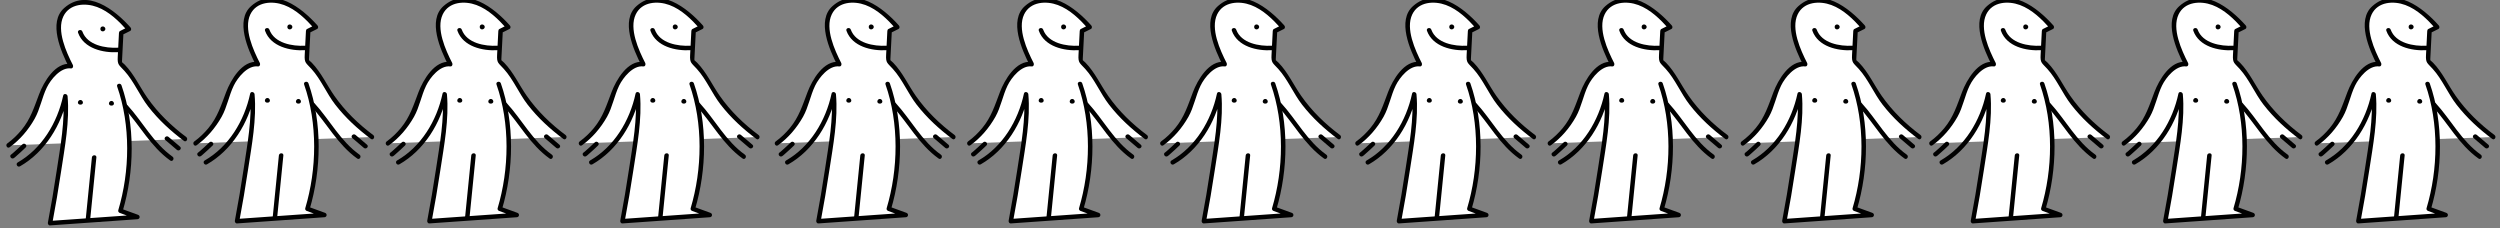 <?xml version="1.0" encoding="utf-8"?>
<!-- Generator: Adobe Illustrator 17.1.0, SVG Export Plug-In . SVG Version: 6.00 Build 0)  -->
<!DOCTYPE svg PUBLIC "-//W3C//DTD SVG 1.1//EN" "http://www.w3.org/Graphics/SVG/1.1/DTD/svg11.dtd">
<svg version="1.1" id="Lager_1" xmlns="http://www.w3.org/2000/svg" xmlns:xlink="http://www.w3.org/1999/xlink" x="0px" y="0px"
	 viewBox="0 0 657.902 60" enable-background="new 0 0 657.902 60" xml:space="preserve">
<rect x="0" y="0" width="657.902" height="60" fill="#808080" stroke="none"/>
<g>
	<g>
		<path fill="#FFFFFF" d="M2.231,38.244c0,0,3.993-2.81,6.38-7.291c1.324-2.486,1.902-5.739,3.19-8.203
			c1.777-3.399,5.022-5.773,6.868-5.336c0,0-3.698-7.148-3.053-11.804c0.398-2.873,4.076-5.913,8.344-4.884
			c2.581,0.622,5.902,2.239,9.972,6.92l-2.035,1.018L31.49,16.6c0,0,2.116,1.598,4.007,4.935c2.582,4.557,5.772,9.57,13.215,15.038"
			/>
		<g>
			<path d="M2.529,38.753c2.719-1.948,4.961-4.599,6.592-7.503c1.438-2.562,1.91-5.564,3.19-8.203
				c1.032-2.128,3.656-5.395,6.358-5.044c0.478,0.062,0.689-0.538,0.51-0.888c-1.757-3.435-4.311-9.048-2.501-12.814
				c1.625-3.379,5.799-3.596,8.854-2.463c3.195,1.186,5.764,3.734,7.983,6.223c0.04-0.309,0.08-0.618,0.119-0.927
				c-0.678,0.339-1.357,0.678-2.035,1.018c-0.189,0.095-0.282,0.31-0.292,0.51c-0.108,2.102-0.216,4.204-0.323,6.305
				c-0.11,2.151,0.308,2.077,1.784,3.709c2.505,2.769,3.958,6.428,6.253,9.386c2.693,3.471,5.881,6.394,9.393,9.02
				c0.611,0.456,1.198-0.569,0.596-1.019c-3.919-2.93-7.388-6.278-10.204-10.291c-2.04-2.908-3.472-6.17-5.966-8.747
				c-0.279-0.288-0.58-0.556-0.89-0.809c0.295,0.241,0.128,0.422,0.16-0.204c0.066-1.292,0.132-2.584,0.199-3.876
				c0.054-1.044,0.107-2.088,0.161-3.133c0.033-0.648-0.508,0.285,0.129-0.033c0.544-0.272,1.088-0.544,1.632-0.816
				c0.358-0.179,0.358-0.66,0.119-0.927C30.161,2.529,22.893-3.181,16.888,2.113c-4.273,3.767-0.818,11.514,1.271,15.599
				c0.17-0.296,0.34-0.592,0.51-0.888c-4.12-0.536-7.169,4.788-8.362,7.93c-1.313,3.457-2.264,6.591-4.678,9.491
				c-1.07,1.285-2.332,2.513-3.695,3.489C1.32,38.173,1.909,39.198,2.529,38.753L2.529,38.753z"/>
		</g>
	</g>
	<g>
		<path fill="#FFFFFF" d="M31.396,22.598c0,0,5.59,15.778,0.298,32.873l4.477,1.628l-22.997,1.628c0,0,4.833-25.263,4.019-33.403
			c0,0-1.007,4.91-4.632,10.793c-1.741,2.826-3.494,4.861-7.595,7.139"/>
		<g>
			<path d="M30.827,22.755c3.581,10.237,3.364,22.283,0.298,32.559c-0.098,0.327,0.115,0.618,0.412,0.726
				c1.492,0.543,2.985,1.085,4.477,1.628c0.052-0.387,0.105-0.773,0.157-1.16c-7.666,0.543-15.331,1.085-22.997,1.628
				c0.19,0.249,0.38,0.498,0.569,0.747c0.865-4.532,1.622-9.087,2.315-13.649c0.98-6.458,2.307-13.359,1.725-19.911
				c-0.055-0.624-1.012-0.85-1.16-0.157c-1.514,7.106-5.614,13.943-11.956,17.58c-0.66,0.379-0.066,1.399,0.596,1.019
				c6.611-3.79,10.919-10.873,12.498-18.285c-0.387-0.052-0.773-0.105-1.16-0.157c0.573,6.451-0.73,13.243-1.683,19.598
				c-0.684,4.562-1.449,9.117-2.315,13.649c-0.067,0.351,0.16,0.776,0.569,0.747c7.666-0.543,15.331-1.085,22.997-1.628
				c0.677-0.048,0.788-0.93,0.157-1.16c-1.492-0.543-2.985-1.085-4.477-1.628c0.137,0.242,0.275,0.484,0.412,0.726
				c3.124-10.471,3.35-22.759-0.298-33.187C31.715,21.727,30.574,22.034,30.827,22.755L30.827,22.755z"/>
		</g>
	</g>
	<g>
		<line fill="#FFFFFF" x1="24.774" y1="41.428" x2="23.146" y2="57.71"/>
		<g>
			<path d="M24.184,41.428c-0.543,5.427-1.085,10.854-1.628,16.281c-0.076,0.758,1.106,0.75,1.181,0
				c0.543-5.427,1.085-10.854,1.628-16.281C25.441,40.671,24.259,40.678,24.184,41.428L24.184,41.428z"/>
		</g>
	</g>
	<g>
		<line fill="#FFFFFF" x1="43.93" y1="36.44" x2="46.968" y2="39.023"/>
		<g>
			<path d="M43.513,36.858c1.013,0.861,2.025,1.722,3.038,2.582c0.576,0.49,1.416-0.341,0.835-0.835
				c-1.013-0.861-2.025-1.722-3.038-2.582C43.771,35.533,42.932,36.364,43.513,36.858L43.513,36.858z"/>
		</g>
	</g>
	<g>
		<g>
			<path d="M32.688,28.484c4.162,4.559,6.959,10.087,12.119,13.763c0.622,0.443,1.21-0.582,0.596-1.019
				c-5.054-3.601-7.8-9.109-11.881-13.579C33.009,27.085,32.176,27.923,32.688,28.484L32.688,28.484z"/>
		</g>
	</g>
	<g>
		<g>
			<path d="M20.542,8.616c1.509,4.184,6.627,5.337,10.542,5.114c0.757-0.043,0.761-1.224,0-1.181
				c-3.325,0.189-8.103-0.642-9.403-4.247C21.424,7.592,20.283,7.898,20.542,8.616L20.542,8.616z"/>
		</g>
	</g>
	<g>
		<ellipse fill="#FFFFFF" cx="27.066" cy="7.608" rx="0.065" ry="0.086"/>
		<g>
			<path d="M26.562,7.451c-0.006,0.02-0.013,0.041-0.019,0.061c0.09-0.118,0.181-0.235,0.271-0.353
				c-0.015,0.008-0.03,0.017-0.046,0.025c0.199,0,0.397,0,0.596,0c-0.015-0.008-0.03-0.017-0.046-0.025
				c0.09,0.118,0.181,0.235,0.271,0.353c0,0.064,0,0.128,0,0.192c-0.09,0.118-0.181,0.235-0.271,0.353
				c0.015-0.008,0.03-0.017,0.046-0.025c-0.199,0-0.397,0-0.596,0c0.015,0.008,0.03,0.017,0.046,0.025
				c-0.09-0.118-0.181-0.235-0.271-0.353c0.006,0.02,0.013,0.041,0.019,0.061c0.225,0.725,1.365,0.415,1.139-0.314
				c-0.223-0.719-1.289-0.637-1.289,0.157s1.065,0.876,1.289,0.157C27.927,7.035,26.787,6.726,26.562,7.451z"/>
		</g>
	</g>
	<g>
		<g>
			<path d="M3.593,41.639c0.211-0.111,0.407-0.314,0.587-0.468c0.882-0.757,1.725-1.561,2.571-2.358
				c0.555-0.523-0.282-1.357-0.835-0.835c-0.828,0.782-1.657,1.565-2.517,2.312c-0.133,0.116-0.267,0.23-0.406,0.339
				c0.168-0.132,0.051-0.034,0.005-0.009C2.323,40.975,2.92,41.994,3.593,41.639L3.593,41.639z"/>
		</g>
	</g>
	<g>
		<path fill="#FFFFFF" d="M21.098,26.966c0-0.048,0.029-0.086,0.065-0.086s0.065,0.039,0.065,0.086"/>
		<g>
			<path d="M21.668,27.123c0.006-0.02,0.013-0.041,0.019-0.061c-0.09,0.118-0.181,0.235-0.271,0.353
				c0.015-0.008,0.03-0.017,0.046-0.025c-0.199,0-0.397,0-0.596,0c0.015,0.008,0.03,0.017,0.046,0.025
				c-0.09-0.118-0.181-0.235-0.271-0.353c0.006,0.02,0.013,0.041,0.019,0.061c0.225,0.725,1.365,0.415,1.139-0.314
				c-0.207-0.666-1.061-0.666-1.268,0C20.303,27.539,21.443,27.848,21.668,27.123L21.668,27.123z"/>
		</g>
	</g>
	<g>
		<path fill="#FFFFFF" d="M29.266,27.218c0-0.048,0.029-0.086,0.065-0.086s0.065,0.039,0.065,0.086"/>
		<g>
			<path d="M29.835,27.375c0.006-0.02,0.013-0.041,0.019-0.061c-0.09,0.118-0.181,0.235-0.271,0.353
				c0.015-0.008,0.03-0.017,0.046-0.025c-0.199,0-0.397,0-0.596,0c0.015,0.008,0.03,0.017,0.046,0.025
				c-0.09-0.118-0.181-0.235-0.271-0.353c0.006,0.02,0.013,0.041,0.019,0.061c0.225,0.725,1.365,0.415,1.139-0.314
				c-0.207-0.666-1.061-0.666-1.268,0C28.47,27.79,29.61,28.099,29.835,27.375L29.835,27.375z"/>
		</g>
	</g>
</g>
<g>
	<g>
		<path fill="#FFFFFF" d="M51.438,37.723c0,0,3.993-2.81,6.38-7.291c1.324-2.486,1.902-5.739,3.19-8.203
			c1.777-3.399,5.022-5.773,6.868-5.336c0,0-3.698-7.148-3.053-11.804c0.398-2.873,4.076-5.913,8.344-4.884
			c2.581,0.622,5.902,2.239,9.972,6.92l-2.035,1.018l-0.407,7.937c0,0,2.116,1.598,4.007,4.935
			c2.582,4.557,5.772,9.57,13.215,15.038"/>
		<g>
			<path d="M51.736,38.232c2.719-1.948,4.961-4.599,6.592-7.503c1.438-2.562,1.91-5.564,3.19-8.203
				c1.032-2.128,3.656-5.395,6.358-5.044c0.478,0.062,0.689-0.538,0.51-0.888c-1.757-3.435-4.311-9.048-2.501-12.814
				c1.625-3.379,5.799-3.596,8.854-2.463c3.195,1.186,5.764,3.734,7.983,6.223c0.04-0.309,0.08-0.618,0.119-0.927
				c-0.678,0.339-1.357,0.678-2.035,1.018c-0.189,0.095-0.282,0.31-0.292,0.51c-0.108,2.102-0.216,4.204-0.323,6.305
				c-0.11,2.151,0.308,2.077,1.784,3.709c2.505,2.769,3.958,6.428,6.253,9.386c2.693,3.471,5.881,6.394,9.393,9.02
				c0.611,0.456,1.198-0.569,0.596-1.019c-3.919-2.93-7.388-6.278-10.204-10.291c-2.04-2.908-3.472-6.17-5.966-8.747
				c-0.279-0.288-0.58-0.556-0.89-0.809c0.295,0.241,0.128,0.422,0.16-0.204c0.066-1.292,0.132-2.584,0.199-3.876
				c0.054-1.044,0.107-2.088,0.161-3.133c0.033-0.648-0.508,0.285,0.129-0.033c0.544-0.272,1.088-0.544,1.632-0.816
				c0.358-0.179,0.358-0.66,0.119-0.927C79.368,2.008,72.1-3.702,66.095,1.592c-4.273,3.767-0.818,11.514,1.271,15.599
				c0.17-0.296,0.34-0.592,0.51-0.888c-4.12-0.536-7.169,4.788-8.362,7.93c-1.313,3.457-2.264,6.591-4.678,9.491
				c-1.07,1.285-2.332,2.513-3.695,3.489C50.527,37.652,51.116,38.677,51.736,38.232L51.736,38.232z"/>
		</g>
	</g>
	<g>
		<path fill="#FFFFFF" d="M80.603,22.077c0,0,5.59,15.778,0.298,32.873l4.477,1.628l-22.997,1.628c0,0,4.833-25.263,4.019-33.403
			c0,0-1.007,4.91-4.632,10.793c-1.741,2.826-3.494,4.861-7.595,7.139"/>
		<g>
			<path d="M80.034,22.234c3.581,10.237,3.364,22.283,0.298,32.559c-0.098,0.327,0.115,0.618,0.412,0.726
				c1.492,0.543,2.985,1.085,4.477,1.628c0.052-0.387,0.105-0.773,0.157-1.16c-7.666,0.543-15.331,1.085-22.997,1.628
				c0.19,0.249,0.38,0.498,0.569,0.747c0.865-4.532,1.622-9.087,2.315-13.649c0.98-6.458,2.307-13.359,1.725-19.911
				c-0.055-0.624-1.012-0.85-1.16-0.157c-1.514,7.106-5.614,13.943-11.956,17.58c-0.66,0.379-0.066,1.399,0.596,1.019
				c6.611-3.79,10.919-10.873,12.498-18.285c-0.387-0.052-0.773-0.105-1.16-0.157c0.573,6.451-0.73,13.243-1.683,19.598
				c-0.684,4.562-1.449,9.117-2.315,13.649c-0.067,0.351,0.16,0.776,0.569,0.747c7.666-0.543,15.331-1.085,22.997-1.628
				c0.677-0.048,0.788-0.93,0.157-1.16c-1.492-0.543-2.985-1.085-4.477-1.628c0.137,0.242,0.275,0.484,0.412,0.726
				c3.124-10.471,3.35-22.759-0.298-33.187C80.922,21.206,79.781,21.513,80.034,22.234L80.034,22.234z"/>
		</g>
	</g>
	<g>
		<line fill="#FFFFFF" x1="73.981" y1="40.908" x2="72.353" y2="57.189"/>
		<g>
			<path d="M73.391,40.908c-0.543,5.427-1.085,10.854-1.628,16.281c-0.076,0.758,1.106,0.75,1.181,0
				c0.543-5.427,1.085-10.854,1.628-16.281C74.648,40.15,73.466,40.157,73.391,40.908L73.391,40.908z"/>
		</g>
	</g>
	<g>
		<line fill="#FFFFFF" x1="93.137" y1="35.919" x2="96.175" y2="38.502"/>
		<g>
			<path d="M92.719,36.337c1.013,0.861,2.025,1.722,3.038,2.582c0.576,0.49,1.416-0.341,0.835-0.835
				c-1.013-0.861-2.025-1.722-3.038-2.582C92.978,35.012,92.138,35.843,92.719,36.337L92.719,36.337z"/>
		</g>
	</g>
	<g>
		<g>
			<path d="M81.895,27.963c4.162,4.559,6.959,10.087,12.119,13.763c0.622,0.443,1.21-0.582,0.596-1.019
				c-5.054-3.601-7.8-9.109-11.881-13.579C82.216,26.565,81.383,27.402,81.895,27.963L81.895,27.963z"/>
		</g>
	</g>
	<g>
		<g>
			<path d="M69.749,8.095c1.509,4.184,6.627,5.337,10.541,5.114c0.757-0.043,0.761-1.224,0-1.181
				c-3.325,0.189-8.103-0.642-9.403-4.247C70.631,7.071,69.49,7.377,69.749,8.095L69.749,8.095z"/>
		</g>
	</g>
	<g>
		<ellipse fill="#FFFFFF" cx="76.273" cy="7.087" rx="0.065" ry="0.086"/>
		<g>
			<path d="M75.769,6.93c-0.006,0.02-0.013,0.041-0.019,0.061c0.09-0.118,0.181-0.235,0.271-0.353
				c-0.015,0.008-0.03,0.017-0.046,0.025c0.199,0,0.397,0,0.596,0c-0.015-0.008-0.03-0.017-0.046-0.025
				c0.09,0.118,0.181,0.235,0.271,0.353c0,0.064,0,0.128,0,0.192c-0.09,0.118-0.181,0.235-0.271,0.353
				c0.015-0.008,0.03-0.017,0.046-0.025c-0.199,0-0.397,0-0.596,0c0.015,0.008,0.03,0.017,0.046,0.025
				C75.931,7.418,75.84,7.3,75.75,7.183c0.006,0.02,0.013,0.041,0.019,0.061c0.225,0.725,1.365,0.415,1.139-0.314
				c-0.223-0.719-1.289-0.637-1.289,0.157s1.065,0.876,1.289,0.157C77.134,6.515,75.994,6.205,75.769,6.93z"/>
		</g>
	</g>
	<g>
		<g>
			<path d="M52.8,41.118c0.211-0.111,0.407-0.314,0.587-0.468c0.882-0.757,1.725-1.561,2.571-2.358
				c0.555-0.523-0.282-1.357-0.835-0.835c-0.828,0.782-1.657,1.565-2.517,2.312c-0.133,0.116-0.267,0.23-0.406,0.339
				c0.168-0.132,0.051-0.034,0.005-0.009C51.53,40.454,52.127,41.473,52.8,41.118L52.8,41.118z"/>
		</g>
	</g>
	<g>
		<path fill="#FFFFFF" d="M70.305,26.445c0-0.048,0.029-0.086,0.065-0.086s0.065,0.039,0.065,0.086"/>
		<g>
			<path d="M70.875,26.602c0.006-0.02,0.013-0.041,0.019-0.061c-0.09,0.118-0.181,0.235-0.271,0.353
				c0.015-0.008,0.03-0.017,0.046-0.025c-0.199,0-0.397,0-0.596,0c0.015,0.008,0.03,0.017,0.046,0.025
				c-0.09-0.118-0.181-0.235-0.271-0.353c0.006,0.02,0.013,0.041,0.019,0.061c0.225,0.725,1.365,0.415,1.139-0.314
				c-0.207-0.666-1.061-0.666-1.268,0C69.51,27.018,70.65,27.327,70.875,26.602L70.875,26.602z"/>
		</g>
	</g>
	<g>
		<path fill="#FFFFFF" d="M78.473,26.697c0-0.048,0.029-0.086,0.065-0.086c0.036,0,0.065,0.039,0.065,0.086"/>
		<g>
			<path d="M79.042,26.854c0.006-0.02,0.013-0.041,0.019-0.061c-0.09,0.118-0.181,0.235-0.271,0.353
				c0.015-0.008,0.03-0.017,0.046-0.025c-0.199,0-0.397,0-0.596,0c0.015,0.008,0.03,0.017,0.046,0.025
				c-0.09-0.118-0.181-0.235-0.271-0.353c0.006,0.02,0.013,0.041,0.019,0.061c0.225,0.725,1.365,0.415,1.139-0.314
				c-0.207-0.666-1.061-0.666-1.268,0C77.677,27.269,78.817,27.579,79.042,26.854L79.042,26.854z"/>
		</g>
	</g>
</g>
<g>
	<g>
		<path fill="#FFFFFF" d="M102.064,37.723c0,0,3.993-2.81,6.38-7.291c1.324-2.486,1.902-5.739,3.19-8.203
			c1.777-3.399,5.022-5.773,6.868-5.336c0,0-3.698-7.148-3.053-11.804c0.398-2.873,4.076-5.913,8.344-4.884
			c2.581,0.622,5.902,2.239,9.972,6.92l-2.035,1.018l-0.407,7.937c0,0,2.116,1.598,4.007,4.935
			c2.582,4.557,5.772,9.57,13.215,15.038"/>
		<g>
			<path d="M102.362,38.232c2.719-1.948,4.961-4.599,6.592-7.503c1.438-2.562,1.91-5.564,3.19-8.203
				c1.032-2.128,3.656-5.395,6.358-5.044c0.478,0.062,0.689-0.538,0.51-0.888c-1.757-3.435-4.311-9.048-2.501-12.814
				c1.625-3.379,5.799-3.596,8.854-2.463c3.195,1.186,5.764,3.734,7.983,6.223c0.04-0.309,0.08-0.618,0.119-0.927
				c-0.678,0.339-1.357,0.678-2.035,1.018c-0.189,0.095-0.282,0.31-0.292,0.51c-0.108,2.102-0.216,4.204-0.323,6.305
				c-0.11,2.151,0.308,2.077,1.784,3.709c2.505,2.769,3.958,6.428,6.253,9.386c2.693,3.471,5.881,6.394,9.393,9.02
				c0.611,0.456,1.198-0.569,0.596-1.019c-3.919-2.93-7.388-6.278-10.204-10.291c-2.04-2.908-3.472-6.17-5.966-8.747
				c-0.279-0.288-0.58-0.556-0.89-0.809c0.295,0.241,0.128,0.422,0.16-0.204c0.066-1.292,0.132-2.584,0.199-3.876
				c0.054-1.044,0.107-2.088,0.161-3.133c0.033-0.648-0.508,0.285,0.129-0.033c0.544-0.272,1.088-0.544,1.632-0.816
				c0.358-0.179,0.358-0.66,0.119-0.927c-4.189-4.699-11.457-10.409-17.462-5.115c-4.273,3.767-0.818,11.514,1.271,15.599
				c0.17-0.296,0.34-0.592,0.51-0.888c-4.12-0.536-7.169,4.788-8.362,7.93c-1.313,3.457-2.264,6.591-4.678,9.491
				c-1.07,1.285-2.332,2.513-3.695,3.489C101.153,37.652,101.742,38.677,102.362,38.232L102.362,38.232z"/>
		</g>
	</g>
	<g>
		<path fill="#FFFFFF" d="M131.229,22.077c0,0,5.59,15.778,0.298,32.873l4.477,1.628l-22.997,1.628c0,0,4.833-25.263,4.019-33.403
			c0,0-1.007,4.91-4.632,10.793c-1.741,2.826-3.494,4.861-7.595,7.139"/>
		<g>
			<path d="M130.659,22.234c3.581,10.237,3.364,22.283,0.298,32.559c-0.098,0.327,0.115,0.618,0.412,0.726
				c1.492,0.543,2.985,1.085,4.477,1.628c0.052-0.387,0.105-0.773,0.157-1.16c-7.666,0.543-15.331,1.085-22.997,1.628
				c0.19,0.249,0.38,0.498,0.569,0.747c0.865-4.532,1.622-9.087,2.315-13.649c0.98-6.458,2.307-13.359,1.725-19.911
				c-0.055-0.624-1.012-0.85-1.16-0.157c-1.514,7.106-5.614,13.943-11.956,17.58c-0.66,0.379-0.066,1.399,0.596,1.019
				c6.611-3.79,10.919-10.873,12.498-18.285c-0.387-0.052-0.773-0.105-1.16-0.157c0.573,6.451-0.73,13.243-1.683,19.598
				c-0.684,4.562-1.449,9.117-2.315,13.649c-0.067,0.351,0.16,0.776,0.569,0.747c7.666-0.543,15.331-1.085,22.997-1.628
				c0.677-0.048,0.788-0.93,0.157-1.16c-1.492-0.543-2.985-1.085-4.477-1.628c0.137,0.242,0.275,0.484,0.412,0.726
				c3.124-10.471,3.35-22.759-0.298-33.187C131.548,21.206,130.407,21.513,130.659,22.234L130.659,22.234z"/>
		</g>
	</g>
	<g>
		<line fill="#FFFFFF" x1="124.607" y1="40.908" x2="122.979" y2="57.189"/>
		<g>
			<path d="M124.017,40.908c-0.543,5.427-1.085,10.854-1.628,16.281c-0.076,0.758,1.106,0.75,1.181,0
				c0.543-5.427,1.085-10.854,1.628-16.281C125.273,40.15,124.092,40.157,124.017,40.908L124.017,40.908z"/>
		</g>
	</g>
	<g>
		<line fill="#FFFFFF" x1="143.763" y1="35.919" x2="146.801" y2="38.502"/>
		<g>
			<path d="M143.345,36.337c1.013,0.861,2.025,1.722,3.038,2.582c0.576,0.49,1.416-0.341,0.835-0.835
				c-1.013-0.861-2.025-1.722-3.038-2.582C143.604,35.012,142.764,35.843,143.345,36.337L143.345,36.337z"/>
		</g>
	</g>
	<g>
		<g>
			<path d="M132.521,27.963c4.162,4.559,6.959,10.087,12.119,13.763c0.622,0.443,1.21-0.582,0.596-1.019
				c-5.054-3.601-7.8-9.109-11.881-13.579C132.842,26.565,132.009,27.402,132.521,27.963L132.521,27.963z"/>
		</g>
	</g>
	<g>
		<g>
			<path d="M120.375,8.095c1.509,4.184,6.627,5.337,10.542,5.114c0.757-0.043,0.761-1.224,0-1.181
				c-3.325,0.189-8.103-0.642-9.403-4.247C121.257,7.071,120.116,7.377,120.375,8.095L120.375,8.095z"/>
		</g>
	</g>
	<g>
		<ellipse fill="#FFFFFF" cx="126.899" cy="7.087" rx="0.065" ry="0.086"/>
		<g>
			<path d="M126.395,6.93c-0.006,0.02-0.013,0.041-0.019,0.061c0.09-0.118,0.181-0.235,0.271-0.353
				c-0.015,0.008-0.03,0.017-0.046,0.025c0.199,0,0.397,0,0.596,0c-0.015-0.008-0.03-0.017-0.046-0.025
				c0.09,0.118,0.181,0.235,0.271,0.353c0,0.064,0,0.128,0,0.192c-0.09,0.118-0.181,0.235-0.271,0.353
				c0.015-0.008,0.03-0.017,0.046-0.025c-0.199,0-0.397,0-0.596,0c0.015,0.008,0.03,0.017,0.046,0.025
				c-0.09-0.118-0.181-0.235-0.271-0.353c0.006,0.02,0.013,0.041,0.019,0.061c0.225,0.725,1.365,0.415,1.139-0.314
				c-0.223-0.719-1.289-0.637-1.289,0.157s1.065,0.876,1.289,0.157C127.76,6.515,126.62,6.205,126.395,6.93z"/>
		</g>
	</g>
	<g>
		<g>
			<path d="M103.425,41.118c0.211-0.111,0.407-0.314,0.587-0.468c0.882-0.757,1.725-1.561,2.571-2.358
				c0.555-0.523-0.282-1.357-0.835-0.835c-0.828,0.782-1.657,1.565-2.517,2.312c-0.133,0.116-0.267,0.23-0.406,0.339
				c0.168-0.132,0.051-0.034,0.005-0.009C102.156,40.454,102.752,41.473,103.425,41.118L103.425,41.118z"/>
		</g>
	</g>
	<g>
		<path fill="#FFFFFF" d="M120.931,26.445c0-0.048,0.029-0.086,0.065-0.086s0.065,0.039,0.065,0.086"/>
		<g>
			<path d="M121.5,26.602c0.006-0.02,0.013-0.041,0.019-0.061c-0.09,0.118-0.181,0.235-0.271,0.353
				c0.015-0.008,0.03-0.017,0.046-0.025c-0.199,0-0.397,0-0.596,0c0.015,0.008,0.03,0.017,0.046,0.025
				c-0.09-0.118-0.181-0.235-0.271-0.353c0.006,0.02,0.013,0.041,0.019,0.061c0.225,0.725,1.365,0.415,1.139-0.314
				c-0.207-0.666-1.061-0.666-1.268,0C120.135,27.018,121.275,27.327,121.5,26.602L121.5,26.602z"/>
		</g>
	</g>
	<g>
		<path fill="#FFFFFF" d="M129.099,26.697c0-0.048,0.029-0.086,0.065-0.086s0.065,0.039,0.065,0.086"/>
		<g>
			<path d="M129.668,26.854c0.006-0.02,0.013-0.041,0.019-0.061c-0.09,0.118-0.181,0.235-0.271,0.353
				c0.015-0.008,0.03-0.017,0.046-0.025c-0.199,0-0.397,0-0.596,0c0.015,0.008,0.03,0.017,0.046,0.025
				c-0.09-0.118-0.181-0.235-0.271-0.353c0.006,0.02,0.013,0.041,0.019,0.061c0.225,0.725,1.365,0.415,1.139-0.314
				c-0.207-0.666-1.061-0.666-1.268,0C128.303,27.269,129.443,27.579,129.668,26.854L129.668,26.854z"/>
		</g>
	</g>
</g>
<g>
	<g>
		<path fill="#FFFFFF" d="M152.861,37.723c0,0,3.993-2.81,6.38-7.291c1.324-2.486,1.902-5.739,3.19-8.203
			c1.777-3.399,5.022-5.773,6.868-5.336c0,0-3.698-7.148-3.053-11.804c0.398-2.873,4.076-5.913,8.344-4.884
			c2.581,0.622,5.902,2.239,9.972,6.92l-2.035,1.018l-0.407,7.937c0,0,2.116,1.598,4.007,4.935
			c2.582,4.557,5.772,9.57,13.215,15.038"/>
		<g>
			<path d="M153.159,38.232c2.719-1.948,4.961-4.599,6.592-7.503c1.438-2.562,1.91-5.564,3.19-8.203
				c1.032-2.128,3.656-5.395,6.358-5.044c0.478,0.062,0.689-0.538,0.51-0.888c-1.757-3.435-4.311-9.048-2.501-12.814
				c1.625-3.379,5.799-3.596,8.854-2.463c3.195,1.186,5.764,3.734,7.983,6.223c0.04-0.309,0.08-0.618,0.119-0.927
				c-0.678,0.339-1.357,0.678-2.035,1.018c-0.189,0.095-0.282,0.31-0.292,0.51c-0.108,2.102-0.216,4.204-0.323,6.305
				c-0.11,2.151,0.308,2.077,1.784,3.709c2.505,2.769,3.958,6.428,6.253,9.386c2.693,3.471,5.881,6.394,9.393,9.02
				c0.611,0.456,1.198-0.569,0.596-1.019c-3.919-2.93-7.388-6.278-10.204-10.291c-2.04-2.908-3.472-6.17-5.966-8.747
				c-0.279-0.288-0.58-0.556-0.89-0.809c0.295,0.241,0.128,0.422,0.16-0.204c0.066-1.292,0.132-2.584,0.199-3.876
				c0.054-1.044,0.107-2.088,0.161-3.133c0.033-0.648-0.508,0.285,0.129-0.033c0.544-0.272,1.088-0.544,1.632-0.816
				c0.358-0.179,0.358-0.66,0.119-0.927c-4.189-4.699-11.457-10.409-17.462-5.115c-4.273,3.767-0.818,11.514,1.271,15.599
				c0.17-0.296,0.34-0.592,0.51-0.888c-4.12-0.536-7.169,4.788-8.362,7.93c-1.313,3.457-2.264,6.591-4.678,9.491
				c-1.07,1.285-2.332,2.513-3.695,3.489C151.95,37.652,152.539,38.677,153.159,38.232L153.159,38.232z"/>
		</g>
	</g>
	<g>
		<path fill="#FFFFFF" d="M182.026,22.077c0,0,5.59,15.778,0.298,32.873l4.477,1.628l-22.997,1.628c0,0,4.833-25.263,4.019-33.403
			c0,0-1.007,4.91-4.632,10.793c-1.741,2.826-3.494,4.861-7.595,7.139"/>
		<g>
			<path d="M181.457,22.234c3.581,10.237,3.364,22.283,0.298,32.559c-0.098,0.327,0.115,0.618,0.412,0.726
				c1.492,0.543,2.985,1.085,4.477,1.628c0.052-0.387,0.105-0.773,0.157-1.16c-7.666,0.543-15.331,1.085-22.997,1.628
				c0.19,0.249,0.38,0.498,0.569,0.747c0.865-4.532,1.622-9.087,2.315-13.649c0.98-6.458,2.307-13.359,1.725-19.911
				c-0.055-0.624-1.012-0.85-1.16-0.157c-1.514,7.106-5.614,13.943-11.956,17.58c-0.66,0.379-0.066,1.399,0.596,1.019
				c6.611-3.79,10.919-10.873,12.498-18.285c-0.387-0.052-0.773-0.105-1.16-0.157c0.573,6.451-0.73,13.243-1.683,19.598
				c-0.684,4.562-1.449,9.117-2.315,13.649c-0.067,0.351,0.16,0.776,0.569,0.747c7.666-0.543,15.331-1.085,22.997-1.628
				c0.677-0.048,0.788-0.93,0.157-1.16c-1.492-0.543-2.985-1.085-4.477-1.628c0.137,0.242,0.275,0.484,0.412,0.726
				c3.124-10.471,3.35-22.759-0.298-33.187C182.346,21.206,181.205,21.513,181.457,22.234L181.457,22.234z"/>
		</g>
	</g>
	<g>
		<line fill="#FFFFFF" x1="175.405" y1="40.908" x2="173.776" y2="57.189"/>
		<g>
			<path d="M174.814,40.908c-0.543,5.427-1.085,10.854-1.628,16.281c-0.076,0.758,1.106,0.75,1.181,0
				c0.543-5.427,1.085-10.854,1.628-16.281C176.071,40.15,174.889,40.157,174.814,40.908L174.814,40.908z"/>
		</g>
	</g>
	<g>
		<line fill="#FFFFFF" x1="194.56" y1="35.919" x2="197.598" y2="38.502"/>
		<g>
			<path d="M194.143,36.337c1.013,0.861,2.025,1.722,3.038,2.582c0.576,0.49,1.416-0.341,0.835-0.835
				c-1.013-0.861-2.025-1.722-3.038-2.582C194.401,35.012,193.562,35.843,194.143,36.337L194.143,36.337z"/>
		</g>
	</g>
	<g>
		<g>
			<path d="M183.319,27.963c4.162,4.559,6.959,10.087,12.119,13.763c0.622,0.443,1.21-0.582,0.596-1.019
				c-5.054-3.601-7.8-9.109-11.88-13.579C183.639,26.565,182.806,27.402,183.319,27.963L183.319,27.963z"/>
		</g>
	</g>
	<g>
		<g>
			<path d="M171.172,8.095c1.509,4.184,6.627,5.337,10.542,5.114c0.757-0.043,0.761-1.224,0-1.181
				c-3.325,0.189-8.103-0.642-9.403-4.247C172.054,7.071,170.913,7.377,171.172,8.095L171.172,8.095z"/>
		</g>
	</g>
	<g>
		<ellipse fill="#FFFFFF" cx="177.697" cy="7.087" rx="0.065" ry="0.086"/>
		<g>
			<path d="M177.192,6.93c-0.006,0.02-0.013,0.041-0.019,0.061c0.09-0.118,0.181-0.235,0.271-0.353
				c-0.015,0.008-0.03,0.017-0.046,0.025c0.199,0,0.397,0,0.596,0c-0.015-0.008-0.03-0.017-0.046-0.025
				c0.09,0.118,0.181,0.235,0.271,0.353c0,0.064,0,0.128,0,0.192c-0.09,0.118-0.181,0.235-0.271,0.353
				c0.015-0.008,0.03-0.017,0.046-0.025c-0.199,0-0.397,0-0.596,0c0.015,0.008,0.03,0.017,0.046,0.025
				c-0.09-0.118-0.181-0.235-0.271-0.353c0.006,0.02,0.013,0.041,0.019,0.061c0.225,0.725,1.365,0.415,1.139-0.314
				c-0.223-0.719-1.289-0.637-1.289,0.157s1.065,0.876,1.289,0.157C178.557,6.515,177.417,6.205,177.192,6.93z"/>
		</g>
	</g>
	<g>
		<g>
			<path d="M154.223,41.118c0.211-0.111,0.407-0.314,0.587-0.468c0.882-0.757,1.725-1.561,2.57-2.358
				c0.555-0.523-0.282-1.357-0.835-0.835c-0.828,0.782-1.657,1.565-2.517,2.312c-0.133,0.116-0.267,0.23-0.406,0.339
				c0.168-0.132,0.051-0.034,0.005-0.009C152.953,40.454,153.55,41.473,154.223,41.118L154.223,41.118z"/>
		</g>
	</g>
	<g>
		<path fill="#FFFFFF" d="M171.729,26.445c0-0.048,0.029-0.086,0.065-0.086s0.065,0.039,0.065,0.086"/>
		<g>
			<path d="M172.298,26.602c0.006-0.02,0.013-0.041,0.019-0.061c-0.09,0.118-0.181,0.235-0.271,0.353
				c0.015-0.008,0.03-0.017,0.046-0.025c-0.199,0-0.397,0-0.596,0c0.015,0.008,0.03,0.017,0.046,0.025
				c-0.09-0.118-0.181-0.235-0.271-0.353c0.006,0.02,0.013,0.041,0.019,0.061c0.225,0.725,1.365,0.415,1.139-0.314
				c-0.207-0.666-1.061-0.666-1.268,0C170.933,27.018,172.073,27.327,172.298,26.602L172.298,26.602z"/>
		</g>
	</g>
	<g>
		<path fill="#FFFFFF" d="M179.896,26.697c0-0.048,0.029-0.086,0.065-0.086s0.065,0.039,0.065,0.086"/>
		<g>
			<path d="M180.465,26.854c0.006-0.02,0.013-0.041,0.019-0.061c-0.09,0.118-0.181,0.235-0.271,0.353
				c0.015-0.008,0.03-0.017,0.046-0.025c-0.199,0-0.397,0-0.596,0c0.015,0.008,0.03,0.017,0.046,0.025
				c-0.09-0.118-0.181-0.235-0.271-0.353c0.006,0.02,0.013,0.041,0.019,0.061c0.225,0.725,1.365,0.415,1.139-0.314
				c-0.207-0.666-1.061-0.666-1.268,0C179.1,27.269,180.24,27.579,180.465,26.854L180.465,26.854z"/>
		</g>
	</g>
</g>
<g>
	<g>
		<path fill="#FFFFFF" d="M204.44,37.723c0,0,3.993-2.81,6.38-7.291c1.324-2.486,1.902-5.739,3.19-8.203
			c1.777-3.399,5.022-5.773,6.868-5.336c0,0-3.698-7.148-3.053-11.804c0.398-2.873,4.076-5.913,8.344-4.884
			c2.581,0.622,5.902,2.239,9.972,6.92l-2.035,1.018l-0.407,7.937c0,0,2.116,1.598,4.007,4.935
			c2.582,4.557,5.772,9.57,13.215,15.038"/>
		<g>
			<path d="M204.738,38.232c2.719-1.948,4.961-4.599,6.592-7.503c1.438-2.562,1.91-5.564,3.19-8.203
				c1.032-2.128,3.656-5.395,6.358-5.044c0.478,0.062,0.689-0.538,0.51-0.888c-1.757-3.435-4.311-9.048-2.501-12.814
				c1.625-3.379,5.799-3.596,8.854-2.463c3.195,1.186,5.764,3.734,7.983,6.223c0.04-0.309,0.08-0.618,0.119-0.927
				c-0.678,0.339-1.357,0.678-2.035,1.018c-0.189,0.095-0.282,0.31-0.292,0.51c-0.108,2.102-0.216,4.204-0.323,6.305
				c-0.11,2.151,0.308,2.077,1.784,3.709c2.505,2.769,3.958,6.428,6.253,9.386c2.693,3.471,5.881,6.394,9.393,9.02
				c0.611,0.456,1.198-0.569,0.596-1.019c-3.919-2.93-7.388-6.278-10.204-10.291c-2.04-2.908-3.472-6.17-5.966-8.747
				c-0.279-0.288-0.58-0.556-0.89-0.809c0.295,0.241,0.128,0.422,0.16-0.204c0.066-1.292,0.133-2.584,0.199-3.876
				c0.054-1.044,0.107-2.088,0.161-3.133c0.033-0.648-0.508,0.285,0.129-0.033c0.544-0.272,1.088-0.544,1.632-0.816
				c0.358-0.179,0.358-0.66,0.119-0.927c-4.189-4.699-11.457-10.409-17.462-5.115c-4.273,3.767-0.818,11.514,1.271,15.599
				c0.17-0.296,0.34-0.592,0.51-0.888c-4.12-0.536-7.169,4.788-8.362,7.93c-1.313,3.457-2.264,6.591-4.678,9.491
				c-1.07,1.285-2.332,2.513-3.695,3.489C203.529,37.652,204.117,38.677,204.738,38.232L204.738,38.232z"/>
		</g>
	</g>
	<g>
		<path fill="#FFFFFF" d="M233.604,22.077c0,0,5.59,15.778,0.298,32.873l4.477,1.628l-22.997,1.628c0,0,4.833-25.263,4.019-33.403
			c0,0-1.007,4.91-4.632,10.793c-1.741,2.826-3.494,4.861-7.595,7.139"/>
		<g>
			<path d="M233.035,22.234c3.581,10.237,3.364,22.283,0.298,32.559c-0.098,0.327,0.115,0.618,0.412,0.726
				c1.492,0.543,2.985,1.085,4.477,1.628c0.052-0.387,0.105-0.773,0.157-1.16c-7.666,0.543-15.331,1.085-22.997,1.628
				c0.19,0.249,0.38,0.498,0.569,0.747c0.865-4.532,1.622-9.087,2.315-13.649c0.98-6.458,2.307-13.359,1.725-19.911
				c-0.055-0.624-1.012-0.85-1.16-0.157c-1.514,7.106-5.614,13.943-11.956,17.58c-0.66,0.379-0.066,1.399,0.596,1.019
				c6.611-3.79,10.919-10.873,12.498-18.285c-0.387-0.052-0.773-0.105-1.16-0.157c0.573,6.451-0.73,13.243-1.683,19.598
				c-0.684,4.562-1.449,9.117-2.315,13.649c-0.067,0.351,0.16,0.776,0.569,0.747c7.666-0.543,15.331-1.085,22.997-1.628
				c0.677-0.048,0.788-0.93,0.157-1.16c-1.492-0.543-2.985-1.085-4.477-1.628c0.137,0.242,0.275,0.484,0.412,0.726
				c3.124-10.471,3.35-22.759-0.298-33.187C233.924,21.206,232.783,21.513,233.035,22.234L233.035,22.234z"/>
		</g>
	</g>
	<g>
		<line fill="#FFFFFF" x1="226.983" y1="40.908" x2="225.355" y2="57.189"/>
		<g>
			<path d="M226.393,40.908c-0.543,5.427-1.085,10.854-1.628,16.281c-0.076,0.758,1.106,0.75,1.181,0
				c0.543-5.427,1.085-10.854,1.628-16.281C227.649,40.15,226.468,40.157,226.393,40.908L226.393,40.908z"/>
		</g>
	</g>
	<g>
		<line fill="#FFFFFF" x1="246.139" y1="35.919" x2="249.176" y2="38.502"/>
		<g>
			<path d="M245.721,36.337c1.013,0.861,2.025,1.722,3.038,2.582c0.576,0.49,1.416-0.341,0.835-0.835
				c-1.013-0.861-2.025-1.722-3.038-2.582C245.98,35.012,245.14,35.843,245.721,36.337L245.721,36.337z"/>
		</g>
	</g>
	<g>
		<g>
			<path d="M234.897,27.963c4.162,4.559,6.959,10.087,12.119,13.763c0.622,0.443,1.21-0.582,0.596-1.019
				c-5.054-3.601-7.8-9.109-11.88-13.579C235.218,26.565,234.385,27.402,234.897,27.963L234.897,27.963z"/>
		</g>
	</g>
	<g>
		<g>
			<path d="M222.751,8.095c1.509,4.184,6.627,5.337,10.542,5.114c0.757-0.043,0.761-1.224,0-1.181
				c-3.325,0.189-8.103-0.642-9.403-4.247C223.633,7.071,222.492,7.377,222.751,8.095L222.751,8.095z"/>
		</g>
	</g>
	<g>
		<ellipse fill="#FFFFFF" cx="229.275" cy="7.087" rx="0.065" ry="0.086"/>
		<g>
			<path d="M228.77,6.93c-0.006,0.02-0.013,0.041-0.019,0.061c0.09-0.118,0.181-0.235,0.271-0.353
				c-0.015,0.008-0.03,0.017-0.046,0.025c0.199,0,0.397,0,0.596,0c-0.015-0.008-0.03-0.017-0.046-0.025
				c0.09,0.118,0.181,0.235,0.271,0.353c0,0.064,0,0.128,0,0.192c-0.09,0.118-0.181,0.235-0.271,0.353
				c0.015-0.008,0.03-0.017,0.046-0.025c-0.199,0-0.397,0-0.596,0c0.015,0.008,0.03,0.017,0.046,0.025
				c-0.09-0.118-0.181-0.235-0.271-0.353c0.006,0.02,0.013,0.041,0.019,0.061c0.225,0.725,1.365,0.415,1.139-0.314
				c-0.223-0.719-1.289-0.637-1.289,0.157s1.065,0.876,1.289,0.157C230.135,6.515,228.995,6.205,228.77,6.93z"/>
		</g>
	</g>
	<g>
		<g>
			<path d="M205.801,41.118c0.211-0.111,0.407-0.314,0.587-0.468c0.882-0.757,1.725-1.561,2.57-2.358
				c0.555-0.523-0.282-1.357-0.835-0.835c-0.828,0.782-1.657,1.565-2.517,2.312c-0.133,0.116-0.267,0.23-0.406,0.339
				c0.168-0.132,0.051-0.034,0.005-0.009C204.531,40.454,205.128,41.473,205.801,41.118L205.801,41.118z"/>
		</g>
	</g>
	<g>
		<path fill="#FFFFFF" d="M223.307,26.445c0-0.048,0.029-0.086,0.065-0.086s0.065,0.039,0.065,0.086"/>
		<g>
			<path d="M223.876,26.602c0.006-0.02,0.013-0.041,0.019-0.061c-0.09,0.118-0.181,0.235-0.271,0.353
				c0.015-0.008,0.03-0.017,0.046-0.025c-0.199,0-0.397,0-0.596,0c0.015,0.008,0.03,0.017,0.046,0.025
				c-0.09-0.118-0.181-0.235-0.271-0.353c0.006,0.02,0.013,0.041,0.019,0.061c0.225,0.725,1.365,0.415,1.139-0.314
				c-0.207-0.666-1.061-0.666-1.268,0C222.511,27.018,223.651,27.327,223.876,26.602L223.876,26.602z"/>
		</g>
	</g>
	<g>
		<path fill="#FFFFFF" d="M231.474,26.697c0-0.048,0.029-0.086,0.065-0.086s0.065,0.039,0.065,0.086"/>
		<g>
			<path d="M232.044,26.854c0.006-0.02,0.013-0.041,0.019-0.061c-0.09,0.118-0.181,0.235-0.271,0.353
				c0.015-0.008,0.03-0.017,0.046-0.025c-0.199,0-0.397,0-0.596,0c0.015,0.008,0.03,0.017,0.046,0.025
				c-0.09-0.118-0.181-0.235-0.271-0.353c0.006,0.02,0.013,0.041,0.019,0.061c0.225,0.725,1.365,0.415,1.139-0.314
				c-0.207-0.666-1.061-0.666-1.268,0C230.679,27.269,231.819,27.579,232.044,26.854L232.044,26.854z"/>
		</g>
	</g>
</g>
<g>
	<g>
		<path fill="#FFFFFF" d="M255.066,37.723c0,0,3.993-2.81,6.38-7.291c1.324-2.486,1.902-5.739,3.19-8.203
			c1.777-3.399,5.022-5.773,6.868-5.336c0,0-3.698-7.148-3.053-11.804c0.398-2.873,4.076-5.913,8.344-4.884
			c2.581,0.622,5.902,2.239,9.972,6.92l-2.035,1.018l-0.407,7.937c0,0,2.116,1.598,4.007,4.935
			c2.582,4.557,5.772,9.57,13.215,15.038"/>
		<g>
			<path d="M255.364,38.232c2.719-1.948,4.961-4.599,6.592-7.503c1.438-2.562,1.91-5.564,3.19-8.203
				c1.032-2.128,3.656-5.395,6.358-5.044c0.478,0.062,0.689-0.538,0.51-0.888c-1.757-3.435-4.311-9.048-2.501-12.814
				c1.625-3.379,5.799-3.596,8.854-2.463c3.195,1.186,5.764,3.734,7.983,6.223c0.04-0.309,0.08-0.618,0.119-0.927
				c-0.678,0.339-1.357,0.678-2.035,1.018c-0.189,0.095-0.282,0.31-0.292,0.51c-0.108,2.102-0.216,4.204-0.323,6.305
				c-0.11,2.151,0.308,2.077,1.784,3.709c2.505,2.769,3.958,6.428,6.253,9.386c2.693,3.471,5.881,6.394,9.393,9.02
				c0.611,0.456,1.198-0.569,0.596-1.019c-3.919-2.93-7.388-6.278-10.204-10.291c-2.04-2.908-3.472-6.17-5.966-8.747
				c-0.279-0.288-0.58-0.556-0.89-0.809c0.295,0.241,0.128,0.422,0.16-0.204c0.066-1.292,0.132-2.584,0.199-3.876
				c0.054-1.044,0.107-2.088,0.161-3.133c0.033-0.648-0.508,0.285,0.129-0.033c0.544-0.272,1.088-0.544,1.632-0.816
				c0.358-0.179,0.358-0.66,0.119-0.927c-4.189-4.699-11.457-10.409-17.462-5.115c-4.273,3.767-0.818,11.514,1.271,15.599
				c0.17-0.296,0.34-0.592,0.51-0.888c-4.12-0.536-7.169,4.788-8.362,7.93c-1.313,3.457-2.264,6.591-4.678,9.491
				c-1.07,1.285-2.332,2.513-3.695,3.489C254.155,37.652,254.743,38.677,255.364,38.232L255.364,38.232z"/>
		</g>
	</g>
	<g>
		<path fill="#FFFFFF" d="M284.23,22.077c0,0,5.59,15.778,0.298,32.873l4.477,1.628l-22.997,1.628c0,0,4.833-25.263,4.019-33.403
			c0,0-1.007,4.91-4.632,10.793c-1.741,2.826-3.494,4.861-7.595,7.139"/>
		<g>
			<path d="M283.661,22.234c3.581,10.237,3.364,22.283,0.298,32.559c-0.098,0.327,0.115,0.618,0.412,0.726
				c1.492,0.543,2.985,1.085,4.477,1.628c0.052-0.387,0.105-0.773,0.157-1.16c-7.666,0.543-15.331,1.085-22.997,1.628
				c0.19,0.249,0.379,0.498,0.569,0.747c0.865-4.532,1.622-9.087,2.315-13.649c0.98-6.458,2.307-13.359,1.725-19.911
				c-0.055-0.624-1.012-0.85-1.16-0.157c-1.514,7.106-5.614,13.943-11.956,17.58c-0.66,0.379-0.066,1.399,0.596,1.019
				c6.611-3.79,10.919-10.873,12.498-18.285c-0.387-0.052-0.773-0.105-1.16-0.157c0.573,6.451-0.73,13.243-1.683,19.598
				c-0.684,4.562-1.449,9.117-2.315,13.649c-0.067,0.351,0.16,0.776,0.569,0.747c7.666-0.543,15.331-1.085,22.997-1.628
				c0.677-0.048,0.788-0.93,0.157-1.16c-1.492-0.543-2.985-1.085-4.477-1.628c0.137,0.242,0.275,0.484,0.412,0.726
				c3.124-10.471,3.35-22.759-0.298-33.187C284.55,21.206,283.409,21.513,283.661,22.234L283.661,22.234z"/>
		</g>
	</g>
	<g>
		<line fill="#FFFFFF" x1="277.609" y1="40.908" x2="275.981" y2="57.189"/>
		<g>
			<path d="M277.019,40.908c-0.543,5.427-1.085,10.854-1.628,16.281c-0.076,0.758,1.106,0.75,1.181,0
				c0.543-5.427,1.085-10.854,1.628-16.281C278.275,40.15,277.094,40.157,277.019,40.908L277.019,40.908z"/>
		</g>
	</g>
	<g>
		<line fill="#FFFFFF" x1="296.764" y1="35.919" x2="299.802" y2="38.502"/>
		<g>
			<path d="M296.347,36.337c1.013,0.861,2.025,1.722,3.038,2.582c0.576,0.49,1.416-0.341,0.835-0.835
				c-1.013-0.861-2.025-1.722-3.038-2.582C296.605,35.012,295.766,35.843,296.347,36.337L296.347,36.337z"/>
		</g>
	</g>
	<g>
		<g>
			<path d="M285.523,27.963c4.162,4.559,6.959,10.087,12.119,13.763c0.622,0.443,1.21-0.582,0.596-1.019
				c-5.054-3.601-7.8-9.109-11.881-13.579C285.843,26.565,285.011,27.402,285.523,27.963L285.523,27.963z"/>
		</g>
	</g>
	<g>
		<g>
			<path d="M273.376,8.095c1.509,4.184,6.627,5.337,10.542,5.114c0.757-0.043,0.761-1.224,0-1.181
				c-3.325,0.189-8.103-0.642-9.403-4.247C274.259,7.071,273.117,7.377,273.376,8.095L273.376,8.095z"/>
		</g>
	</g>
	<g>
		<ellipse fill="#FFFFFF" cx="279.901" cy="7.087" rx="0.065" ry="0.086"/>
		<g>
			<path d="M279.396,6.93c-0.006,0.02-0.013,0.041-0.019,0.061c0.09-0.118,0.181-0.235,0.271-0.353
				c-0.015,0.008-0.03,0.017-0.046,0.025c0.199,0,0.397,0,0.596,0c-0.015-0.008-0.03-0.017-0.046-0.025
				c0.09,0.118,0.181,0.235,0.271,0.353c0,0.064,0,0.128,0,0.192c-0.09,0.118-0.181,0.235-0.271,0.353
				c0.015-0.008,0.03-0.017,0.046-0.025c-0.199,0-0.397,0-0.596,0c0.015,0.008,0.03,0.017,0.046,0.025
				c-0.09-0.118-0.181-0.235-0.271-0.353c0.006,0.02,0.013,0.041,0.019,0.061c0.225,0.725,1.365,0.415,1.139-0.314
				c-0.223-0.719-1.289-0.637-1.289,0.157s1.065,0.876,1.289,0.157C280.761,6.515,279.621,6.205,279.396,6.93z"/>
		</g>
	</g>
	<g>
		<g>
			<path d="M256.427,41.118c0.211-0.111,0.407-0.314,0.587-0.468c0.882-0.757,1.725-1.561,2.57-2.358
				c0.555-0.523-0.282-1.357-0.835-0.835c-0.828,0.782-1.657,1.565-2.517,2.312c-0.133,0.116-0.267,0.23-0.406,0.339
				c0.168-0.132,0.051-0.034,0.005-0.009C255.157,40.454,255.754,41.473,256.427,41.118L256.427,41.118z"/>
		</g>
	</g>
	<g>
		<path fill="#FFFFFF" d="M273.933,26.445c0-0.048,0.029-0.086,0.065-0.086s0.065,0.039,0.065,0.086"/>
		<g>
			<path d="M274.502,26.602c0.006-0.02,0.013-0.041,0.019-0.061c-0.09,0.118-0.181,0.235-0.271,0.353
				c0.015-0.008,0.03-0.017,0.046-0.025c-0.199,0-0.397,0-0.596,0c0.015,0.008,0.03,0.017,0.046,0.025
				c-0.09-0.118-0.181-0.235-0.271-0.353c0.006,0.02,0.013,0.041,0.019,0.061c0.225,0.725,1.365,0.415,1.139-0.314
				c-0.207-0.666-1.061-0.666-1.268,0C273.137,27.018,274.277,27.327,274.502,26.602L274.502,26.602z"/>
		</g>
	</g>
	<g>
		<path fill="#FFFFFF" d="M282.1,26.697c0-0.048,0.029-0.086,0.065-0.086s0.065,0.039,0.065,0.086"/>
		<g>
			<path d="M282.67,26.854c0.006-0.02,0.013-0.041,0.019-0.061c-0.09,0.118-0.181,0.235-0.271,0.353
				c0.015-0.008,0.03-0.017,0.046-0.025c-0.199,0-0.397,0-0.596,0c0.015,0.008,0.03,0.017,0.046,0.025
				c-0.09-0.118-0.181-0.235-0.271-0.353c0.006,0.02,0.013,0.041,0.019,0.061c0.225,0.725,1.365,0.415,1.139-0.314
				c-0.207-0.666-1.061-0.666-1.268,0C281.305,27.269,282.444,27.579,282.67,26.854L282.67,26.854z"/>
		</g>
	</g>
</g>
<g>
	<g>
		<path fill="#FFFFFF" d="M305.863,37.723c0,0,3.993-2.81,6.38-7.291c1.324-2.486,1.902-5.739,3.19-8.203
			c1.777-3.399,5.022-5.773,6.868-5.336c0,0-3.698-7.148-3.053-11.804c0.398-2.873,4.076-5.913,8.344-4.884
			c2.581,0.622,5.902,2.239,9.972,6.92l-2.035,1.018l-0.407,7.937c0,0,2.116,1.598,4.007,4.935
			c2.582,4.557,5.772,9.57,13.215,15.038"/>
		<g>
			<path d="M306.161,38.232c2.719-1.948,4.961-4.599,6.592-7.503c1.438-2.562,1.91-5.564,3.19-8.203
				c1.032-2.128,3.656-5.395,6.358-5.044c0.478,0.062,0.689-0.538,0.51-0.888c-1.757-3.435-4.311-9.048-2.501-12.814
				c1.625-3.379,5.799-3.596,8.854-2.463c3.195,1.186,5.764,3.734,7.983,6.223c0.04-0.309,0.08-0.618,0.119-0.927
				c-0.678,0.339-1.357,0.678-2.035,1.018c-0.189,0.095-0.282,0.31-0.292,0.51c-0.108,2.102-0.216,4.204-0.323,6.305
				c-0.11,2.151,0.308,2.077,1.784,3.709c2.505,2.769,3.958,6.428,6.253,9.386c2.693,3.471,5.881,6.394,9.393,9.02
				c0.611,0.456,1.198-0.569,0.596-1.019c-3.919-2.93-7.388-6.278-10.204-10.291c-2.04-2.908-3.472-6.17-5.966-8.747
				c-0.279-0.288-0.58-0.556-0.89-0.809c0.295,0.241,0.128,0.422,0.16-0.204c0.066-1.292,0.133-2.584,0.199-3.876
				c0.054-1.044,0.107-2.088,0.161-3.133c0.033-0.648-0.508,0.285,0.129-0.033c0.544-0.272,1.088-0.544,1.632-0.816
				c0.358-0.179,0.358-0.66,0.119-0.927c-4.189-4.699-11.457-10.409-17.462-5.115c-4.273,3.767-0.818,11.514,1.271,15.599
				c0.17-0.296,0.34-0.592,0.51-0.888c-4.12-0.536-7.169,4.788-8.362,7.93c-1.313,3.457-2.264,6.591-4.678,9.491
				c-1.07,1.285-2.332,2.513-3.695,3.489C304.952,37.652,305.541,38.677,306.161,38.232L306.161,38.232z"/>
		</g>
	</g>
	<g>
		<path fill="#FFFFFF" d="M335.028,22.077c0,0,5.59,15.778,0.298,32.873l4.477,1.628l-22.997,1.628c0,0,4.833-25.263,4.019-33.403
			c0,0-1.007,4.91-4.632,10.793c-1.741,2.826-3.494,4.861-7.595,7.139"/>
		<g>
			<path d="M334.458,22.234c3.581,10.237,3.364,22.283,0.298,32.559c-0.098,0.327,0.115,0.618,0.412,0.726
				c1.492,0.543,2.985,1.085,4.477,1.628c0.052-0.387,0.105-0.773,0.157-1.16c-7.666,0.543-15.331,1.085-22.997,1.628
				c0.19,0.249,0.38,0.498,0.569,0.747c0.865-4.532,1.622-9.087,2.315-13.649c0.98-6.458,2.307-13.359,1.725-19.911
				c-0.055-0.624-1.012-0.85-1.16-0.157c-1.514,7.106-5.614,13.943-11.956,17.58c-0.66,0.379-0.066,1.399,0.596,1.019
				c6.611-3.79,10.919-10.873,12.498-18.285c-0.387-0.052-0.773-0.105-1.16-0.157c0.573,6.451-0.73,13.243-1.683,19.598
				c-0.684,4.562-1.449,9.117-2.315,13.649c-0.067,0.351,0.16,0.776,0.569,0.747c7.666-0.543,15.331-1.085,22.997-1.628
				c0.677-0.048,0.788-0.93,0.157-1.16c-1.492-0.543-2.985-1.085-4.477-1.628c0.137,0.242,0.275,0.484,0.412,0.726
				c3.124-10.471,3.35-22.759-0.298-33.187C335.347,21.206,334.206,21.513,334.458,22.234L334.458,22.234z"/>
		</g>
	</g>
	<g>
		<line fill="#FFFFFF" x1="328.406" y1="40.908" x2="326.778" y2="57.189"/>
		<g>
			<path d="M327.816,40.908c-0.543,5.427-1.085,10.854-1.628,16.281c-0.076,0.758,1.106,0.75,1.181,0
				c0.543-5.427,1.085-10.854,1.628-16.281C329.072,40.15,327.891,40.157,327.816,40.908L327.816,40.908z"/>
		</g>
	</g>
	<g>
		<line fill="#FFFFFF" x1="347.562" y1="35.919" x2="350.6" y2="38.502"/>
		<g>
			<path d="M347.144,36.337c1.013,0.861,2.025,1.722,3.038,2.582c0.576,0.49,1.416-0.341,0.835-0.835
				c-1.013-0.861-2.025-1.722-3.038-2.582C347.403,35.012,346.563,35.843,347.144,36.337L347.144,36.337z"/>
		</g>
	</g>
	<g>
		<g>
			<path d="M336.32,27.963c4.162,4.559,6.959,10.087,12.119,13.763c0.622,0.443,1.21-0.582,0.596-1.019
				c-5.054-3.601-7.8-9.109-11.88-13.579C336.641,26.565,335.808,27.402,336.32,27.963L336.32,27.963z"/>
		</g>
	</g>
	<g>
		<g>
			<path d="M324.174,8.095c1.509,4.184,6.627,5.337,10.542,5.114c0.757-0.043,0.761-1.224,0-1.181
				c-3.325,0.189-8.103-0.642-9.403-4.247C325.056,7.071,323.915,7.377,324.174,8.095L324.174,8.095z"/>
		</g>
	</g>
	<g>
		<ellipse fill="#FFFFFF" cx="330.698" cy="7.087" rx="0.065" ry="0.086"/>
		<g>
			<path d="M330.194,6.93c-0.006,0.02-0.013,0.041-0.019,0.061c0.09-0.118,0.181-0.235,0.271-0.353
				c-0.015,0.008-0.03,0.017-0.046,0.025c0.199,0,0.397,0,0.596,0c-0.015-0.008-0.03-0.017-0.046-0.025
				c0.09,0.118,0.181,0.235,0.271,0.353c0,0.064,0,0.128,0,0.192c-0.09,0.118-0.181,0.235-0.271,0.353
				c0.015-0.008,0.03-0.017,0.046-0.025c-0.199,0-0.397,0-0.596,0c0.015,0.008,0.03,0.017,0.046,0.025
				c-0.09-0.118-0.181-0.235-0.271-0.353c0.006,0.02,0.013,0.041,0.019,0.061c0.225,0.725,1.365,0.415,1.139-0.314
				c-0.223-0.719-1.289-0.637-1.289,0.157s1.065,0.876,1.289,0.157C331.559,6.515,330.419,6.205,330.194,6.93z"/>
		</g>
	</g>
	<g>
		<g>
			<path d="M307.224,41.118c0.211-0.111,0.406-0.314,0.587-0.468c0.882-0.757,1.725-1.561,2.57-2.358
				c0.555-0.523-0.282-1.357-0.835-0.835c-0.828,0.782-1.657,1.565-2.517,2.312c-0.133,0.116-0.267,0.23-0.406,0.339
				c0.168-0.132,0.051-0.034,0.005-0.009C305.955,40.454,306.551,41.473,307.224,41.118L307.224,41.118z"/>
		</g>
	</g>
	<g>
		<path fill="#FFFFFF" d="M324.73,26.445c0-0.048,0.029-0.086,0.065-0.086s0.065,0.039,0.065,0.086"/>
		<g>
			<path d="M325.299,26.602c0.006-0.02,0.013-0.041,0.019-0.061c-0.09,0.118-0.181,0.235-0.271,0.353
				c0.015-0.008,0.03-0.017,0.046-0.025c-0.199,0-0.397,0-0.596,0c0.015,0.008,0.03,0.017,0.046,0.025
				c-0.09-0.118-0.181-0.235-0.271-0.353c0.006,0.02,0.013,0.041,0.019,0.061c0.225,0.725,1.365,0.415,1.139-0.314
				c-0.207-0.666-1.061-0.666-1.268,0C323.934,27.018,325.074,27.327,325.299,26.602L325.299,26.602z"/>
		</g>
	</g>
	<g>
		<path fill="#FFFFFF" d="M332.898,26.697c0-0.048,0.029-0.086,0.065-0.086s0.065,0.039,0.065,0.086"/>
		<g>
			<path d="M333.467,26.854c0.006-0.02,0.013-0.041,0.019-0.061c-0.09,0.118-0.181,0.235-0.271,0.353
				c0.015-0.008,0.03-0.017,0.046-0.025c-0.199,0-0.397,0-0.596,0c0.015,0.008,0.03,0.017,0.046,0.025
				c-0.09-0.118-0.181-0.235-0.271-0.353c0.006,0.02,0.013,0.041,0.019,0.061c0.225,0.725,1.365,0.415,1.139-0.314
				c-0.207-0.666-1.061-0.666-1.268,0C332.102,27.269,333.242,27.579,333.467,26.854L333.467,26.854z"/>
		</g>
	</g>
</g>
<g>
	<g>
		<path fill="#FFFFFF" d="M357.209,37.723c0,0,3.993-2.81,6.38-7.291c1.324-2.486,1.902-5.739,3.19-8.203
			c1.777-3.399,5.022-5.773,6.868-5.336c0,0-3.698-7.148-3.053-11.804c0.398-2.873,4.076-5.913,8.344-4.884
			c2.581,0.622,5.902,2.239,9.972,6.92l-2.035,1.018l-0.407,7.937c0,0,2.116,1.598,4.007,4.935
			c2.582,4.557,5.772,9.57,13.215,15.038"/>
		<g>
			<path d="M357.507,38.232c2.719-1.948,4.961-4.599,6.592-7.503c1.438-2.562,1.91-5.564,3.19-8.203
				c1.032-2.128,3.656-5.395,6.358-5.044c0.478,0.062,0.689-0.538,0.51-0.888c-1.757-3.435-4.311-9.048-2.501-12.814
				c1.625-3.379,5.799-3.596,8.854-2.463c3.195,1.186,5.764,3.734,7.983,6.223c0.04-0.309,0.08-0.618,0.119-0.927
				c-0.678,0.339-1.357,0.678-2.035,1.018c-0.189,0.095-0.282,0.31-0.292,0.51c-0.108,2.102-0.216,4.204-0.323,6.305
				c-0.11,2.151,0.308,2.077,1.784,3.709c2.505,2.769,3.958,6.428,6.253,9.386c2.693,3.471,5.881,6.394,9.393,9.02
				c0.611,0.456,1.198-0.569,0.596-1.019c-3.919-2.93-7.388-6.278-10.204-10.291c-2.04-2.908-3.472-6.17-5.966-8.747
				c-0.279-0.288-0.58-0.556-0.89-0.809c0.295,0.241,0.128,0.422,0.16-0.204c0.066-1.292,0.133-2.584,0.199-3.876
				c0.054-1.044,0.107-2.088,0.161-3.133c0.033-0.648-0.508,0.285,0.129-0.033c0.544-0.272,1.088-0.544,1.632-0.816
				c0.358-0.179,0.358-0.66,0.119-0.927c-4.189-4.699-11.457-10.409-17.462-5.115c-4.273,3.767-0.819,11.514,1.271,15.599
				c0.17-0.296,0.34-0.592,0.51-0.888c-4.12-0.536-7.169,4.788-8.362,7.93c-1.313,3.457-2.264,6.591-4.678,9.491
				c-1.07,1.285-2.332,2.513-3.695,3.489C356.298,37.652,356.886,38.677,357.507,38.232L357.507,38.232z"/>
		</g>
	</g>
	<g>
		<path fill="#FFFFFF" d="M386.373,22.077c0,0,5.59,15.778,0.298,32.873l4.477,1.628l-22.997,1.628c0,0,4.833-25.263,4.019-33.403
			c0,0-1.007,4.91-4.632,10.793c-1.741,2.826-3.494,4.861-7.595,7.139"/>
		<g>
			<path d="M385.804,22.234c3.581,10.237,3.364,22.283,0.298,32.559c-0.098,0.327,0.115,0.618,0.412,0.726
				c1.492,0.543,2.985,1.085,4.477,1.628c0.052-0.387,0.105-0.773,0.157-1.16c-7.666,0.543-15.331,1.085-22.997,1.628
				c0.19,0.249,0.38,0.498,0.569,0.747c0.865-4.532,1.622-9.087,2.315-13.649c0.98-6.458,2.307-13.359,1.725-19.911
				c-0.055-0.624-1.012-0.85-1.16-0.157c-1.514,7.106-5.614,13.943-11.956,17.58c-0.66,0.379-0.066,1.399,0.596,1.019
				c6.611-3.79,10.919-10.873,12.498-18.285c-0.387-0.052-0.773-0.105-1.16-0.157c0.573,6.451-0.73,13.243-1.683,19.598
				c-0.684,4.562-1.449,9.117-2.315,13.649c-0.067,0.351,0.16,0.776,0.569,0.747c7.666-0.543,15.331-1.085,22.997-1.628
				c0.677-0.048,0.788-0.93,0.157-1.16c-1.492-0.543-2.985-1.085-4.477-1.628c0.137,0.242,0.275,0.484,0.412,0.726
				c3.124-10.471,3.35-22.759-0.298-33.187C386.693,21.206,385.552,21.513,385.804,22.234L385.804,22.234z"/>
		</g>
	</g>
	<g>
		<line fill="#FFFFFF" x1="379.752" y1="40.908" x2="378.124" y2="57.189"/>
		<g>
			<path d="M379.162,40.908c-0.543,5.427-1.085,10.854-1.628,16.281c-0.076,0.758,1.106,0.75,1.181,0
				c0.543-5.427,1.085-10.854,1.628-16.281C380.418,40.15,379.237,40.157,379.162,40.908L379.162,40.908z"/>
		</g>
	</g>
	<g>
		<line fill="#FFFFFF" x1="398.907" y1="35.919" x2="401.945" y2="38.502"/>
		<g>
			<path d="M398.49,36.337c1.013,0.861,2.025,1.722,3.038,2.582c0.576,0.49,1.416-0.341,0.835-0.835
				c-1.013-0.861-2.025-1.722-3.038-2.582C398.748,35.012,397.909,35.843,398.49,36.337L398.49,36.337z"/>
		</g>
	</g>
	<g>
		<g>
			<path d="M387.666,27.963c4.162,4.559,6.959,10.087,12.119,13.763c0.622,0.443,1.21-0.582,0.596-1.019
				c-5.054-3.601-7.8-9.109-11.88-13.579C387.986,26.565,387.154,27.402,387.666,27.963L387.666,27.963z"/>
		</g>
	</g>
	<g>
		<g>
			<path d="M375.519,8.095c1.509,4.184,6.627,5.337,10.542,5.114c0.757-0.043,0.761-1.224,0-1.181
				c-3.325,0.189-8.103-0.642-9.403-4.247C376.402,7.071,375.26,7.377,375.519,8.095L375.519,8.095z"/>
		</g>
	</g>
	<g>
		<ellipse fill="#FFFFFF" cx="382.044" cy="7.087" rx="0.065" ry="0.086"/>
		<g>
			<path d="M381.539,6.93c-0.006,0.02-0.013,0.041-0.019,0.061c0.09-0.118,0.181-0.235,0.271-0.353
				c-0.015,0.008-0.03,0.017-0.046,0.025c0.199,0,0.397,0,0.596,0c-0.015-0.008-0.03-0.017-0.046-0.025
				c0.09,0.118,0.181,0.235,0.271,0.353c0,0.064,0,0.128,0,0.192c-0.09,0.118-0.181,0.235-0.271,0.353
				c0.015-0.008,0.03-0.017,0.046-0.025c-0.199,0-0.397,0-0.596,0c0.015,0.008,0.03,0.017,0.046,0.025
				c-0.09-0.118-0.181-0.235-0.271-0.353c0.006,0.02,0.013,0.041,0.019,0.061c0.225,0.725,1.365,0.415,1.139-0.314
				c-0.223-0.719-1.289-0.637-1.289,0.157s1.065,0.876,1.289,0.157C382.904,6.515,381.764,6.205,381.539,6.93z"/>
		</g>
	</g>
	<g>
		<g>
			<path d="M358.57,41.118c0.211-0.111,0.407-0.314,0.587-0.468c0.882-0.757,1.725-1.561,2.57-2.358
				c0.555-0.523-0.282-1.357-0.835-0.835c-0.828,0.782-1.657,1.565-2.517,2.312c-0.133,0.116-0.267,0.23-0.406,0.339
				c0.168-0.132,0.051-0.034,0.005-0.009C357.3,40.454,357.897,41.473,358.57,41.118L358.57,41.118z"/>
		</g>
	</g>
	<g>
		<path fill="#FFFFFF" d="M376.076,26.445c0-0.048,0.029-0.086,0.065-0.086s0.065,0.039,0.065,0.086"/>
		<g>
			<path d="M376.645,26.602c0.006-0.02,0.013-0.041,0.019-0.061c-0.09,0.118-0.181,0.235-0.271,0.353
				c0.015-0.008,0.03-0.017,0.046-0.025c-0.199,0-0.397,0-0.596,0c0.015,0.008,0.03,0.017,0.046,0.025
				c-0.09-0.118-0.181-0.235-0.271-0.353c0.006,0.02,0.013,0.041,0.019,0.061c0.225,0.725,1.365,0.415,1.139-0.314
				c-0.207-0.666-1.061-0.666-1.268,0C375.28,27.018,376.42,27.327,376.645,26.602L376.645,26.602z"/>
		</g>
	</g>
	<g>
		<path fill="#FFFFFF" d="M384.243,26.697c0-0.048,0.029-0.086,0.065-0.086s0.065,0.039,0.065,0.086"/>
		<g>
			<path d="M384.813,26.854c0.006-0.02,0.013-0.041,0.019-0.061c-0.09,0.118-0.181,0.235-0.271,0.353
				c0.015-0.008,0.03-0.017,0.046-0.025c-0.199,0-0.397,0-0.596,0c0.015,0.008,0.03,0.017,0.046,0.025
				c-0.09-0.118-0.181-0.235-0.271-0.353c0.006,0.02,0.013,0.041,0.019,0.061c0.225,0.725,1.365,0.415,1.139-0.314
				c-0.207-0.666-1.061-0.666-1.268,0C383.448,27.269,384.587,27.579,384.813,26.854L384.813,26.854z"/>
		</g>
	</g>
</g>
<g>
	<g>
		<path fill="#FFFFFF" d="M407.835,37.723c0,0,3.993-2.81,6.38-7.291c1.324-2.486,1.902-5.739,3.19-8.203
			c1.777-3.399,5.022-5.773,6.868-5.336c0,0-3.698-7.148-3.053-11.804c0.398-2.873,4.076-5.913,8.344-4.884
			c2.581,0.622,5.902,2.239,9.972,6.92l-2.035,1.018l-0.407,7.937c0,0,2.116,1.598,4.007,4.935
			c2.582,4.557,5.772,9.57,13.215,15.038"/>
		<g>
			<path d="M408.133,38.232c2.719-1.948,4.961-4.599,6.592-7.503c1.438-2.562,1.91-5.564,3.19-8.203
				c1.032-2.128,3.656-5.395,6.358-5.044c0.478,0.062,0.689-0.538,0.51-0.888c-1.757-3.435-4.311-9.048-2.501-12.814
				c1.625-3.379,5.799-3.596,8.854-2.463c3.195,1.186,5.764,3.734,7.983,6.223c0.04-0.309,0.08-0.618,0.119-0.927
				c-0.678,0.339-1.357,0.678-2.035,1.018c-0.189,0.095-0.282,0.31-0.292,0.51c-0.108,2.102-0.216,4.204-0.323,6.305
				c-0.11,2.151,0.308,2.077,1.784,3.709c2.505,2.769,3.958,6.428,6.253,9.386c2.693,3.471,5.881,6.394,9.393,9.02
				c0.611,0.456,1.198-0.569,0.596-1.019c-3.919-2.93-7.388-6.278-10.204-10.291c-2.04-2.908-3.472-6.17-5.966-8.747
				c-0.279-0.288-0.58-0.556-0.89-0.809c0.295,0.241,0.128,0.422,0.16-0.204c0.066-1.292,0.133-2.584,0.199-3.876
				c0.054-1.044,0.107-2.088,0.161-3.133c0.033-0.648-0.508,0.285,0.129-0.033c0.544-0.272,1.088-0.544,1.632-0.816
				c0.358-0.179,0.358-0.66,0.119-0.927c-4.189-4.699-11.457-10.409-17.462-5.115c-4.273,3.767-0.819,11.514,1.271,15.599
				c0.17-0.296,0.34-0.592,0.51-0.888c-4.12-0.536-7.169,4.788-8.362,7.93c-1.313,3.457-2.264,6.591-4.678,9.491
				c-1.07,1.285-2.332,2.513-3.695,3.489C406.924,37.652,407.512,38.677,408.133,38.232L408.133,38.232z"/>
		</g>
	</g>
	<g>
		<path fill="#FFFFFF" d="M436.999,22.077c0,0,5.59,15.778,0.298,32.873l4.477,1.628l-22.997,1.628c0,0,4.833-25.263,4.019-33.403
			c0,0-1.007,4.91-4.632,10.793c-1.741,2.826-3.494,4.861-7.595,7.139"/>
		<g>
			<path d="M436.43,22.234c3.581,10.237,3.364,22.283,0.298,32.559c-0.098,0.327,0.115,0.618,0.412,0.726
				c1.492,0.543,2.985,1.085,4.477,1.628c0.052-0.387,0.105-0.773,0.157-1.16c-7.666,0.543-15.331,1.085-22.997,1.628
				c0.19,0.249,0.38,0.498,0.569,0.747c0.865-4.532,1.622-9.087,2.315-13.649c0.98-6.458,2.307-13.359,1.725-19.911
				c-0.055-0.624-1.012-0.85-1.16-0.157c-1.514,7.106-5.614,13.943-11.956,17.58c-0.66,0.379-0.066,1.399,0.596,1.019
				c6.611-3.79,10.919-10.873,12.498-18.285c-0.387-0.052-0.773-0.105-1.16-0.157c0.573,6.451-0.73,13.243-1.683,19.598
				c-0.684,4.562-1.449,9.117-2.315,13.649c-0.067,0.351,0.16,0.776,0.569,0.747c7.666-0.543,15.331-1.085,22.997-1.628
				c0.677-0.048,0.788-0.93,0.157-1.16c-1.492-0.543-2.985-1.085-4.477-1.628c0.137,0.242,0.275,0.484,0.412,0.726
				c3.124-10.471,3.35-22.759-0.298-33.187C437.319,21.206,436.178,21.513,436.43,22.234L436.43,22.234z"/>
		</g>
	</g>
	<g>
		<line fill="#FFFFFF" x1="430.378" y1="40.908" x2="428.75" y2="57.189"/>
		<g>
			<path d="M429.787,40.908c-0.543,5.427-1.085,10.854-1.628,16.281c-0.076,0.758,1.106,0.75,1.181,0
				c0.543-5.427,1.085-10.854,1.628-16.281C431.044,40.15,429.862,40.157,429.787,40.908L429.787,40.908z"/>
		</g>
	</g>
	<g>
		<line fill="#FFFFFF" x1="449.533" y1="35.919" x2="452.571" y2="38.502"/>
		<g>
			<path d="M449.116,36.337c1.013,0.861,2.025,1.722,3.038,2.582c0.576,0.49,1.416-0.341,0.835-0.835
				c-1.013-0.861-2.025-1.722-3.038-2.582C449.374,35.012,448.535,35.843,449.116,36.337L449.116,36.337z"/>
		</g>
	</g>
	<g>
		<g>
			<path d="M438.292,27.963c4.162,4.559,6.959,10.087,12.119,13.763c0.622,0.443,1.21-0.582,0.596-1.019
				c-5.054-3.601-7.8-9.109-11.88-13.579C438.612,26.565,437.78,27.402,438.292,27.963L438.292,27.963z"/>
		</g>
	</g>
	<g>
		<g>
			<path d="M426.145,8.095c1.509,4.184,6.627,5.337,10.541,5.114c0.757-0.043,0.761-1.224,0-1.181
				c-3.325,0.189-8.103-0.642-9.403-4.247C427.027,7.071,425.886,7.377,426.145,8.095L426.145,8.095z"/>
		</g>
	</g>
	<g>
		<ellipse fill="#FFFFFF" cx="432.67" cy="7.087" rx="0.065" ry="0.086"/>
		<g>
			<path d="M432.165,6.93c-0.006,0.02-0.013,0.041-0.019,0.061c0.09-0.118,0.181-0.235,0.271-0.353
				c-0.015,0.008-0.03,0.017-0.046,0.025c0.199,0,0.397,0,0.596,0c-0.015-0.008-0.03-0.017-0.046-0.025
				c0.09,0.118,0.181,0.235,0.271,0.353c0,0.064,0,0.128,0,0.192c-0.09,0.118-0.181,0.235-0.271,0.353
				c0.015-0.008,0.03-0.017,0.046-0.025c-0.199,0-0.397,0-0.596,0c0.015,0.008,0.03,0.017,0.046,0.025
				c-0.09-0.118-0.181-0.235-0.271-0.353c0.006,0.02,0.013,0.041,0.019,0.061c0.225,0.725,1.365,0.415,1.139-0.314
				c-0.223-0.719-1.289-0.637-1.289,0.157s1.065,0.876,1.289,0.157C433.53,6.515,432.39,6.205,432.165,6.93z"/>
		</g>
	</g>
	<g>
		<g>
			<path d="M409.196,41.118c0.211-0.111,0.407-0.314,0.587-0.468c0.882-0.757,1.725-1.561,2.57-2.358
				c0.555-0.523-0.282-1.357-0.835-0.835c-0.828,0.782-1.657,1.565-2.517,2.312c-0.133,0.116-0.267,0.23-0.406,0.339
				c0.168-0.132,0.051-0.034,0.005-0.009C407.926,40.454,408.523,41.473,409.196,41.118L409.196,41.118z"/>
		</g>
	</g>
	<g>
		<path fill="#FFFFFF" d="M426.702,26.445c0-0.048,0.029-0.086,0.065-0.086s0.065,0.039,0.065,0.086"/>
		<g>
			<path d="M427.271,26.602c0.006-0.02,0.013-0.041,0.019-0.061c-0.09,0.118-0.181,0.235-0.271,0.353
				c0.015-0.008,0.03-0.017,0.046-0.025c-0.199,0-0.397,0-0.596,0c0.015,0.008,0.03,0.017,0.046,0.025
				c-0.09-0.118-0.181-0.235-0.271-0.353c0.006,0.02,0.013,0.041,0.019,0.061c0.225,0.725,1.365,0.415,1.139-0.314
				c-0.207-0.666-1.061-0.666-1.268,0C425.906,27.018,427.046,27.327,427.271,26.602L427.271,26.602z"/>
		</g>
	</g>
	<g>
		<path fill="#FFFFFF" d="M434.869,26.697c0-0.048,0.029-0.086,0.065-0.086c0.036,0,0.065,0.039,0.065,0.086"/>
		<g>
			<path d="M435.438,26.854c0.006-0.02,0.013-0.041,0.019-0.061c-0.09,0.118-0.181,0.235-0.271,0.353
				c0.015-0.008,0.03-0.017,0.046-0.025c-0.199,0-0.397,0-0.596,0c0.015,0.008,0.03,0.017,0.046,0.025
				c-0.09-0.118-0.181-0.235-0.271-0.353c0.006,0.02,0.013,0.041,0.019,0.061c0.225,0.725,1.365,0.415,1.139-0.314
				c-0.207-0.666-1.061-0.666-1.268,0C434.073,27.269,435.213,27.579,435.438,26.854L435.438,26.854z"/>
		</g>
	</g>
</g>
<g>
	<g>
		<path fill="#FFFFFF" d="M458.632,37.723c0,0,3.993-2.81,6.38-7.291c1.324-2.486,1.902-5.739,3.19-8.203
			c1.777-3.399,5.022-5.773,6.868-5.336c0,0-3.698-7.148-3.053-11.804c0.398-2.873,4.076-5.913,8.344-4.884
			c2.581,0.622,5.902,2.239,9.972,6.92l-2.035,1.018l-0.407,7.937c0,0,2.116,1.598,4.007,4.935
			c2.582,4.557,5.772,9.57,13.215,15.038"/>
		<g>
			<path d="M458.93,38.232c2.719-1.948,4.961-4.599,6.592-7.503c1.438-2.562,1.91-5.564,3.19-8.203
				c1.032-2.128,3.656-5.395,6.358-5.044c0.478,0.062,0.689-0.538,0.51-0.888c-1.757-3.435-4.311-9.048-2.501-12.814
				c1.625-3.379,5.799-3.596,8.854-2.463c3.195,1.186,5.764,3.734,7.983,6.223c0.04-0.309,0.08-0.618,0.119-0.927
				c-0.678,0.339-1.357,0.678-2.035,1.018c-0.189,0.095-0.282,0.31-0.292,0.51c-0.108,2.102-0.216,4.204-0.323,6.305
				c-0.11,2.151,0.308,2.077,1.784,3.709c2.505,2.769,3.958,6.428,6.253,9.386c2.693,3.471,5.881,6.394,9.393,9.02
				c0.611,0.456,1.198-0.569,0.596-1.019c-3.919-2.93-7.388-6.278-10.204-10.291c-2.04-2.908-3.472-6.17-5.966-8.747
				c-0.279-0.288-0.58-0.556-0.89-0.809c0.295,0.241,0.128,0.422,0.16-0.204c0.066-1.292,0.133-2.584,0.199-3.876
				c0.054-1.044,0.107-2.088,0.161-3.133c0.033-0.648-0.508,0.285,0.129-0.033c0.544-0.272,1.088-0.544,1.632-0.816
				c0.358-0.179,0.358-0.66,0.119-0.927c-4.189-4.699-11.457-10.409-17.462-5.115c-4.273,3.767-0.818,11.514,1.271,15.599
				c0.17-0.296,0.34-0.592,0.51-0.888c-4.12-0.536-7.169,4.788-8.362,7.93c-1.313,3.457-2.264,6.591-4.678,9.491
				c-1.07,1.285-2.332,2.513-3.695,3.489C457.721,37.652,458.31,38.677,458.93,38.232L458.93,38.232z"/>
		</g>
	</g>
	<g>
		<path fill="#FFFFFF" d="M487.796,22.077c0,0,5.59,15.778,0.298,32.873l4.477,1.628l-22.997,1.628c0,0,4.833-25.263,4.019-33.403
			c0,0-1.007,4.91-4.632,10.793c-1.741,2.826-3.494,4.861-7.595,7.139"/>
		<g>
			<path d="M487.227,22.234c3.581,10.237,3.364,22.283,0.298,32.559c-0.098,0.327,0.115,0.618,0.412,0.726
				c1.492,0.543,2.985,1.085,4.477,1.628c0.052-0.387,0.105-0.773,0.157-1.16c-7.666,0.543-15.331,1.085-22.997,1.628
				c0.19,0.249,0.38,0.498,0.569,0.747c0.865-4.532,1.622-9.087,2.315-13.649c0.98-6.458,2.307-13.359,1.725-19.911
				c-0.055-0.624-1.012-0.85-1.16-0.157c-1.514,7.106-5.614,13.943-11.956,17.58c-0.66,0.379-0.066,1.399,0.596,1.019
				c6.611-3.79,10.919-10.873,12.498-18.285c-0.387-0.052-0.773-0.105-1.16-0.157c0.573,6.451-0.73,13.243-1.683,19.598
				c-0.684,4.562-1.449,9.117-2.315,13.649c-0.067,0.351,0.16,0.776,0.569,0.747c7.666-0.543,15.331-1.085,22.997-1.628
				c0.677-0.048,0.788-0.93,0.157-1.16c-1.492-0.543-2.985-1.085-4.477-1.628c0.137,0.242,0.275,0.484,0.412,0.726
				c3.124-10.471,3.349-22.759-0.298-33.187C488.116,21.206,486.975,21.513,487.227,22.234L487.227,22.234z"/>
		</g>
	</g>
	<g>
		<line fill="#FFFFFF" x1="481.175" y1="40.908" x2="479.547" y2="57.189"/>
		<g>
			<path d="M480.585,40.908c-0.543,5.427-1.085,10.854-1.628,16.281c-0.076,0.758,1.106,0.75,1.181,0
				c0.543-5.427,1.085-10.854,1.628-16.281C481.841,40.15,480.66,40.157,480.585,40.908L480.585,40.908z"/>
		</g>
	</g>
	<g>
		<line fill="#FFFFFF" x1="500.331" y1="35.919" x2="503.369" y2="38.502"/>
		<g>
			<path d="M499.913,36.337c1.013,0.861,2.025,1.722,3.038,2.582c0.576,0.49,1.416-0.341,0.835-0.835
				c-1.013-0.861-2.025-1.722-3.038-2.582C500.172,35.012,499.332,35.843,499.913,36.337L499.913,36.337z"/>
		</g>
	</g>
	<g>
		<g>
			<path d="M489.089,27.963c4.162,4.559,6.959,10.087,12.119,13.763c0.622,0.443,1.21-0.582,0.596-1.019
				c-5.054-3.601-7.8-9.109-11.88-13.579C489.41,26.565,488.577,27.402,489.089,27.963L489.089,27.963z"/>
		</g>
	</g>
	<g>
		<g>
			<path d="M476.943,8.095c1.509,4.184,6.627,5.337,10.542,5.114c0.757-0.043,0.761-1.224,0-1.181
				c-3.325,0.189-8.103-0.642-9.403-4.247C477.825,7.071,476.684,7.377,476.943,8.095L476.943,8.095z"/>
		</g>
	</g>
	<g>
		<ellipse fill="#FFFFFF" cx="483.467" cy="7.087" rx="0.065" ry="0.086"/>
		<g>
			<path d="M482.962,6.93c-0.006,0.02-0.013,0.041-0.019,0.061c0.09-0.118,0.181-0.235,0.271-0.353
				c-0.015,0.008-0.03,0.017-0.046,0.025c0.199,0,0.397,0,0.596,0c-0.015-0.008-0.03-0.017-0.046-0.025
				c0.09,0.118,0.181,0.235,0.271,0.353c0,0.064,0,0.128,0,0.192c-0.09,0.118-0.181,0.235-0.271,0.353
				c0.015-0.008,0.03-0.017,0.046-0.025c-0.199,0-0.397,0-0.596,0c0.015,0.008,0.03,0.017,0.046,0.025
				c-0.09-0.118-0.181-0.235-0.271-0.353c0.006,0.02,0.013,0.041,0.019,0.061c0.225,0.725,1.365,0.415,1.139-0.314
				c-0.223-0.719-1.289-0.637-1.289,0.157s1.065,0.876,1.289,0.157C484.327,6.515,483.188,6.205,482.962,6.93z"/>
		</g>
	</g>
	<g>
		<g>
			<path d="M459.993,41.118c0.211-0.111,0.407-0.314,0.587-0.468c0.882-0.757,1.725-1.561,2.571-2.358
				c0.555-0.523-0.282-1.357-0.835-0.835c-0.828,0.782-1.657,1.565-2.517,2.312c-0.133,0.116-0.267,0.23-0.406,0.339
				c0.168-0.132,0.051-0.034,0.005-0.009C458.723,40.454,459.32,41.473,459.993,41.118L459.993,41.118z"/>
		</g>
	</g>
	<g>
		<path fill="#FFFFFF" d="M477.499,26.445c0-0.048,0.029-0.086,0.065-0.086s0.065,0.039,0.065,0.086"/>
		<g>
			<path d="M478.068,26.602c0.006-0.02,0.013-0.041,0.019-0.061c-0.09,0.118-0.181,0.235-0.271,0.353
				c0.015-0.008,0.03-0.017,0.046-0.025c-0.199,0-0.397,0-0.596,0c0.015,0.008,0.03,0.017,0.046,0.025
				c-0.09-0.118-0.181-0.235-0.271-0.353c0.006,0.02,0.013,0.041,0.019,0.061c0.225,0.725,1.365,0.415,1.139-0.314
				c-0.207-0.666-1.061-0.666-1.268,0C476.703,27.018,477.843,27.327,478.068,26.602L478.068,26.602z"/>
		</g>
	</g>
	<g>
		<path fill="#FFFFFF" d="M485.667,26.697c0-0.048,0.029-0.086,0.065-0.086s0.065,0.039,0.065,0.086"/>
		<g>
			<path d="M486.236,26.854c0.006-0.02,0.013-0.041,0.019-0.061c-0.09,0.118-0.181,0.235-0.271,0.353
				c0.015-0.008,0.03-0.017,0.046-0.025c-0.199,0-0.397,0-0.596,0c0.015,0.008,0.03,0.017,0.046,0.025
				c-0.09-0.118-0.181-0.235-0.271-0.353c0.006,0.02,0.013,0.041,0.019,0.061c0.225,0.725,1.365,0.415,1.139-0.314
				c-0.207-0.666-1.061-0.666-1.268,0C484.871,27.269,486.011,27.579,486.236,26.854L486.236,26.854z"/>
		</g>
	</g>
</g>
<g>
	<g>
		<path fill="#FFFFFF" d="M508.255,37.723c0,0,3.993-2.81,6.38-7.291c1.324-2.486,1.902-5.739,3.19-8.203
			c1.777-3.399,5.022-5.773,6.868-5.336c0,0-3.698-7.148-3.053-11.804c0.398-2.873,4.076-5.913,8.344-4.884
			c2.581,0.622,5.902,2.239,9.972,6.92l-2.035,1.018l-0.407,7.937c0,0,2.116,1.598,4.007,4.935
			c2.582,4.557,5.772,9.57,13.215,15.038"/>
		<g>
			<path d="M508.552,38.232c2.719-1.948,4.961-4.599,6.591-7.503c1.438-2.562,1.91-5.564,3.19-8.203
				c1.032-2.128,3.656-5.395,6.358-5.044c0.479,0.062,0.689-0.538,0.51-0.888c-1.757-3.435-4.311-9.048-2.501-12.814
				c1.625-3.379,5.799-3.596,8.854-2.463c3.195,1.186,5.764,3.734,7.983,6.223c0.04-0.309,0.08-0.618,0.12-0.927
				c-0.678,0.339-1.357,0.678-2.035,1.018c-0.19,0.095-0.282,0.31-0.292,0.51c-0.108,2.102-0.216,4.204-0.323,6.305
				c-0.11,2.151,0.308,2.077,1.784,3.709c2.505,2.769,3.958,6.428,6.253,9.386c2.693,3.471,5.881,6.394,9.393,9.02
				c0.61,0.456,1.198-0.569,0.596-1.019c-3.919-2.93-7.388-6.278-10.204-10.291c-2.04-2.908-3.472-6.17-5.966-8.747
				c-0.279-0.288-0.58-0.556-0.89-0.809c0.295,0.241,0.128,0.422,0.16-0.204c0.066-1.292,0.133-2.584,0.199-3.876
				c0.054-1.044,0.107-2.088,0.161-3.133c0.033-0.648-0.508,0.285,0.129-0.033c0.544-0.272,1.088-0.544,1.632-0.816
				c0.358-0.179,0.358-0.66,0.12-0.927c-4.189-4.699-11.457-10.409-17.462-5.115c-4.273,3.767-0.818,11.514,1.271,15.599
				c0.17-0.296,0.34-0.592,0.51-0.888c-4.12-0.536-7.169,4.788-8.362,7.93c-1.313,3.457-2.264,6.591-4.678,9.491
				c-1.07,1.285-2.332,2.513-3.695,3.489C507.344,37.652,507.932,38.677,508.552,38.232L508.552,38.232z"/>
		</g>
	</g>
	<g>
		<path fill="#FFFFFF" d="M537.419,22.077c0,0,5.59,15.778,0.298,32.873l4.477,1.628l-22.997,1.628c0,0,4.833-25.263,4.018-33.403
			c0,0-1.007,4.91-4.632,10.793c-1.741,2.826-3.494,4.861-7.595,7.139"/>
		<g>
			<path d="M536.85,22.234c3.581,10.237,3.364,22.283,0.298,32.559c-0.098,0.327,0.115,0.618,0.412,0.726
				c1.492,0.543,2.985,1.085,4.477,1.628c0.052-0.387,0.105-0.773,0.157-1.16c-7.666,0.543-15.331,1.085-22.997,1.628
				c0.19,0.249,0.38,0.498,0.569,0.747c0.865-4.532,1.622-9.087,2.315-13.649c0.98-6.458,2.307-13.359,1.725-19.911
				c-0.055-0.624-1.012-0.85-1.16-0.157c-1.514,7.106-5.614,13.943-11.956,17.58c-0.66,0.379-0.066,1.399,0.596,1.019
				c6.611-3.79,10.919-10.873,12.498-18.285c-0.387-0.052-0.773-0.105-1.16-0.157c0.573,6.451-0.73,13.243-1.683,19.598
				c-0.684,4.562-1.449,9.117-2.315,13.649c-0.067,0.351,0.16,0.776,0.569,0.747c7.666-0.543,15.331-1.085,22.997-1.628
				c0.677-0.048,0.788-0.93,0.157-1.16c-1.492-0.543-2.985-1.085-4.477-1.628c0.137,0.242,0.275,0.484,0.412,0.726
				c3.124-10.471,3.349-22.759-0.298-33.187C537.739,21.206,536.598,21.513,536.85,22.234L536.85,22.234z"/>
		</g>
	</g>
	<g>
		<line fill="#FFFFFF" x1="530.798" y1="40.908" x2="529.17" y2="57.189"/>
		<g>
			<path d="M530.207,40.908c-0.543,5.427-1.085,10.854-1.628,16.281c-0.076,0.758,1.106,0.75,1.181,0
				c0.543-5.427,1.085-10.854,1.628-16.281C531.464,40.15,530.282,40.157,530.207,40.908L530.207,40.908z"/>
		</g>
	</g>
	<g>
		<line fill="#FFFFFF" x1="549.953" y1="35.919" x2="552.991" y2="38.502"/>
		<g>
			<path d="M549.536,36.337c1.013,0.861,2.025,1.722,3.038,2.582c0.576,0.49,1.416-0.341,0.835-0.835
				c-1.013-0.861-2.025-1.722-3.038-2.582C549.794,35.012,548.955,35.843,549.536,36.337L549.536,36.337z"/>
		</g>
	</g>
	<g>
		<g>
			<path d="M538.712,27.963c4.162,4.559,6.959,10.087,12.12,13.763c0.622,0.443,1.21-0.582,0.596-1.019
				c-5.054-3.601-7.8-9.109-11.88-13.579C539.032,26.565,538.2,27.402,538.712,27.963L538.712,27.963z"/>
		</g>
	</g>
	<g>
		<g>
			<path d="M526.565,8.095c1.509,4.184,6.627,5.337,10.542,5.114c0.757-0.043,0.761-1.224,0-1.181
				c-3.325,0.189-8.103-0.642-9.403-4.247C527.447,7.071,526.306,7.377,526.565,8.095L526.565,8.095z"/>
		</g>
	</g>
	<g>
		<ellipse fill="#FFFFFF" cx="533.09" cy="7.087" rx="0.065" ry="0.086"/>
		<g>
			<path d="M532.585,6.93c-0.006,0.02-0.013,0.041-0.019,0.061c0.09-0.118,0.181-0.235,0.271-0.353
				c-0.015,0.008-0.03,0.017-0.046,0.025c0.199,0,0.397,0,0.596,0c-0.015-0.008-0.03-0.017-0.046-0.025
				c0.09,0.118,0.181,0.235,0.271,0.353c0,0.064,0,0.128,0,0.192c-0.09,0.118-0.181,0.235-0.271,0.353
				c0.015-0.008,0.03-0.017,0.046-0.025c-0.199,0-0.397,0-0.596,0c0.015,0.008,0.03,0.017,0.046,0.025
				c-0.09-0.118-0.181-0.235-0.271-0.353c0.006,0.02,0.013,0.041,0.019,0.061c0.225,0.725,1.365,0.415,1.139-0.314
				c-0.223-0.719-1.289-0.637-1.289,0.157s1.065,0.876,1.289,0.157C533.95,6.515,532.81,6.205,532.585,6.93z"/>
		</g>
	</g>
	<g>
		<g>
			<path d="M509.616,41.118c0.211-0.111,0.407-0.314,0.587-0.468c0.882-0.757,1.725-1.561,2.57-2.358
				c0.555-0.523-0.282-1.357-0.835-0.835c-0.828,0.782-1.657,1.565-2.517,2.312c-0.133,0.116-0.267,0.23-0.406,0.339
				c0.168-0.132,0.051-0.034,0.005-0.009C508.346,40.454,508.943,41.473,509.616,41.118L509.616,41.118z"/>
		</g>
	</g>
	<g>
		<path fill="#FFFFFF" d="M527.122,26.445c0-0.048,0.029-0.086,0.065-0.086s0.065,0.039,0.065,0.086"/>
		<g>
			<path d="M527.691,26.602c0.006-0.02,0.013-0.041,0.019-0.061c-0.09,0.118-0.181,0.235-0.271,0.353
				c0.015-0.008,0.03-0.017,0.046-0.025c-0.199,0-0.397,0-0.596,0c0.015,0.008,0.03,0.017,0.046,0.025
				c-0.09-0.118-0.181-0.235-0.271-0.353c0.006,0.02,0.013,0.041,0.019,0.061c0.225,0.725,1.365,0.415,1.138-0.314
				c-0.207-0.666-1.061-0.666-1.268,0C526.326,27.018,527.466,27.327,527.691,26.602L527.691,26.602z"/>
		</g>
	</g>
	<g>
		<path fill="#FFFFFF" d="M535.289,26.697c0-0.048,0.029-0.086,0.065-0.086s0.065,0.039,0.065,0.086"/>
		<g>
			<path d="M535.858,26.854c0.006-0.02,0.013-0.041,0.019-0.061c-0.09,0.118-0.181,0.235-0.271,0.353
				c0.015-0.008,0.03-0.017,0.046-0.025c-0.199,0-0.397,0-0.596,0c0.015,0.008,0.03,0.017,0.046,0.025
				c-0.09-0.118-0.181-0.235-0.271-0.353c0.006,0.02,0.013,0.041,0.019,0.061c0.225,0.725,1.365,0.415,1.138-0.314
				c-0.207-0.666-1.061-0.666-1.268,0C534.493,27.269,535.633,27.579,535.858,26.854L535.858,26.854z"/>
		</g>
	</g>
</g>
<g>
	<g>
		<path fill="#FFFFFF" d="M558.88,37.723c0,0,3.993-2.81,6.38-7.291c1.324-2.486,1.902-5.739,3.19-8.203
			c1.777-3.399,5.022-5.773,6.868-5.336c0,0-3.698-7.148-3.053-11.804c0.398-2.873,4.076-5.913,8.344-4.884
			c2.581,0.622,5.902,2.239,9.972,6.92l-2.035,1.018l-0.407,7.937c0,0,2.116,1.598,4.007,4.935
			c2.582,4.557,5.772,9.57,13.215,15.038"/>
		<g>
			<path d="M559.178,38.232c2.719-1.948,4.961-4.599,6.592-7.503c1.438-2.562,1.91-5.564,3.19-8.203
				c1.032-2.128,3.656-5.395,6.358-5.044c0.478,0.062,0.689-0.538,0.51-0.888c-1.757-3.435-4.312-9.048-2.501-12.814
				c1.625-3.379,5.799-3.596,8.854-2.463c3.195,1.186,5.764,3.734,7.983,6.223c0.04-0.309,0.08-0.618,0.119-0.927
				c-0.678,0.339-1.357,0.678-2.035,1.018c-0.189,0.095-0.282,0.31-0.292,0.51c-0.108,2.102-0.216,4.204-0.323,6.305
				c-0.11,2.151,0.308,2.077,1.784,3.709c2.505,2.769,3.958,6.428,6.253,9.386c2.693,3.471,5.881,6.394,9.393,9.02
				c0.611,0.456,1.198-0.569,0.596-1.019c-3.919-2.93-7.388-6.278-10.204-10.291c-2.04-2.908-3.472-6.17-5.966-8.747
				c-0.279-0.288-0.58-0.556-0.89-0.809c0.295,0.241,0.128,0.422,0.16-0.204c0.066-1.292,0.133-2.584,0.199-3.876
				c0.054-1.044,0.107-2.088,0.161-3.133c0.033-0.648-0.508,0.285,0.129-0.033c0.544-0.272,1.088-0.544,1.632-0.816
				c0.358-0.179,0.358-0.66,0.119-0.927c-4.189-4.699-11.457-10.409-17.462-5.115c-4.273,3.767-0.818,11.514,1.271,15.599
				c0.17-0.296,0.34-0.592,0.51-0.888c-4.12-0.536-7.169,4.788-8.362,7.93c-1.313,3.457-2.263,6.591-4.678,9.491
				c-1.07,1.285-2.332,2.513-3.695,3.489C557.969,37.652,558.558,38.677,559.178,38.232L559.178,38.232z"/>
		</g>
	</g>
	<g>
		<path fill="#FFFFFF" d="M588.045,22.077c0,0,5.59,15.778,0.298,32.873l4.477,1.628l-22.997,1.628c0,0,4.833-25.263,4.019-33.403
			c0,0-1.007,4.91-4.632,10.793c-1.741,2.826-3.494,4.861-7.595,7.139"/>
		<g>
			<path d="M587.476,22.234c3.581,10.237,3.364,22.283,0.298,32.559c-0.097,0.327,0.115,0.618,0.412,0.726
				c1.492,0.543,2.985,1.085,4.477,1.628c0.052-0.387,0.105-0.773,0.157-1.16c-7.666,0.543-15.331,1.085-22.997,1.628
				c0.19,0.249,0.38,0.498,0.569,0.747c0.865-4.532,1.622-9.087,2.315-13.649c0.98-6.458,2.307-13.359,1.725-19.911
				c-0.055-0.624-1.012-0.85-1.16-0.157c-1.514,7.106-5.614,13.943-11.956,17.58c-0.66,0.379-0.066,1.399,0.596,1.019
				c6.611-3.79,10.919-10.873,12.498-18.285c-0.387-0.052-0.773-0.105-1.16-0.157c0.573,6.451-0.73,13.243-1.683,19.598
				c-0.684,4.562-1.449,9.117-2.315,13.649c-0.067,0.351,0.16,0.776,0.569,0.747c7.666-0.543,15.331-1.085,22.997-1.628
				c0.677-0.048,0.788-0.93,0.157-1.16c-1.492-0.543-2.985-1.085-4.477-1.628c0.137,0.242,0.275,0.484,0.412,0.726
				c3.124-10.471,3.349-22.759-0.298-33.187C588.364,21.206,587.224,21.513,587.476,22.234L587.476,22.234z"/>
		</g>
	</g>
	<g>
		<line fill="#FFFFFF" x1="581.424" y1="40.908" x2="579.795" y2="57.189"/>
		<g>
			<path d="M580.833,40.908c-0.543,5.427-1.085,10.854-1.628,16.281c-0.076,0.758,1.106,0.75,1.181,0
				c0.543-5.427,1.085-10.854,1.628-16.281C582.09,40.15,580.908,40.157,580.833,40.908L580.833,40.908z"/>
		</g>
	</g>
	<g>
		<line fill="#FFFFFF" x1="600.579" y1="35.919" x2="603.617" y2="38.502"/>
		<g>
			<path d="M600.162,36.337c1.013,0.861,2.025,1.722,3.038,2.582c0.576,0.49,1.416-0.341,0.835-0.835
				c-1.013-0.861-2.025-1.722-3.038-2.582C600.42,35.012,599.581,35.843,600.162,36.337L600.162,36.337z"/>
		</g>
	</g>
	<g>
		<g>
			<path d="M589.338,27.963c4.162,4.559,6.959,10.087,12.119,13.763c0.622,0.443,1.21-0.582,0.596-1.019
				c-5.055-3.601-7.8-9.109-11.88-13.579C589.658,26.565,588.825,27.402,589.338,27.963L589.338,27.963z"/>
		</g>
	</g>
	<g>
		<g>
			<path d="M577.191,8.095c1.509,4.184,6.627,5.337,10.542,5.114c0.757-0.043,0.761-1.224,0-1.181
				c-3.325,0.189-8.103-0.642-9.403-4.247C578.073,7.071,576.932,7.377,577.191,8.095L577.191,8.095z"/>
		</g>
	</g>
	<g>
		<ellipse fill="#FFFFFF" cx="583.716" cy="7.087" rx="0.065" ry="0.086"/>
		<g>
			<path d="M583.211,6.93c-0.006,0.02-0.013,0.041-0.019,0.061c0.09-0.118,0.181-0.235,0.271-0.353
				c-0.015,0.008-0.03,0.017-0.046,0.025c0.199,0,0.397,0,0.596,0c-0.015-0.008-0.03-0.017-0.046-0.025
				c0.09,0.118,0.181,0.235,0.271,0.353c0,0.064,0,0.128,0,0.192c-0.09,0.118-0.181,0.235-0.271,0.353
				c0.015-0.008,0.03-0.017,0.046-0.025c-0.199,0-0.397,0-0.596,0c0.015,0.008,0.03,0.017,0.046,0.025
				c-0.09-0.118-0.181-0.235-0.271-0.353c0.006,0.02,0.013,0.041,0.019,0.061c0.225,0.725,1.365,0.415,1.138-0.314
				c-0.223-0.719-1.289-0.637-1.289,0.157s1.065,0.876,1.289,0.157C584.576,6.515,583.436,6.205,583.211,6.93z"/>
		</g>
	</g>
	<g>
		<g>
			<path d="M560.242,41.118c0.211-0.111,0.407-0.314,0.587-0.468c0.882-0.757,1.725-1.561,2.57-2.358
				c0.555-0.523-0.282-1.357-0.835-0.835c-0.828,0.782-1.657,1.565-2.517,2.312c-0.133,0.116-0.267,0.23-0.406,0.339
				c0.168-0.132,0.051-0.034,0.005-0.009C558.972,40.454,559.569,41.473,560.242,41.118L560.242,41.118z"/>
		</g>
	</g>
	<g>
		<path fill="#FFFFFF" d="M577.747,26.445c0-0.048,0.029-0.086,0.065-0.086s0.065,0.039,0.065,0.086"/>
		<g>
			<path d="M578.317,26.602c0.006-0.02,0.013-0.041,0.019-0.061c-0.09,0.118-0.181,0.235-0.271,0.353
				c0.015-0.008,0.03-0.017,0.046-0.025c-0.199,0-0.397,0-0.596,0c0.015,0.008,0.03,0.017,0.046,0.025
				c-0.09-0.118-0.181-0.235-0.271-0.353c0.006,0.02,0.013,0.041,0.019,0.061c0.225,0.725,1.365,0.415,1.139-0.314
				c-0.207-0.666-1.061-0.666-1.268,0C576.952,27.018,578.092,27.327,578.317,26.602L578.317,26.602z"/>
		</g>
	</g>
	<g>
		<path fill="#FFFFFF" d="M585.915,26.697c0-0.048,0.029-0.086,0.065-0.086s0.065,0.039,0.065,0.086"/>
		<g>
			<path d="M586.484,26.854c0.006-0.02,0.013-0.041,0.019-0.061c-0.09,0.118-0.181,0.235-0.271,0.353
				c0.015-0.008,0.03-0.017,0.046-0.025c-0.199,0-0.397,0-0.596,0c0.015,0.008,0.03,0.017,0.046,0.025
				c-0.09-0.118-0.181-0.235-0.271-0.353c0.006,0.02,0.013,0.041,0.019,0.061c0.225,0.725,1.365,0.415,1.139-0.314
				c-0.207-0.666-1.061-0.666-1.268,0C585.119,27.269,586.259,27.579,586.484,26.854L586.484,26.854z"/>
		</g>
	</g>
</g>
<g>
	<g>
		<path fill="#FFFFFF" d="M609.678,37.723c0,0,3.993-2.81,6.38-7.291c1.324-2.486,1.902-5.739,3.19-8.203
			c1.777-3.399,5.022-5.773,6.868-5.336c0,0-3.698-7.148-3.053-11.804c0.398-2.873,4.076-5.913,8.344-4.884
			c2.581,0.622,5.902,2.239,9.972,6.92l-2.035,1.018l-0.407,7.937c0,0,2.116,1.598,4.007,4.935
			c2.582,4.557,5.772,9.57,13.215,15.038"/>
		<g>
			<path d="M609.976,38.232c2.719-1.948,4.961-4.599,6.592-7.503c1.438-2.562,1.91-5.564,3.19-8.203
				c1.032-2.128,3.656-5.395,6.358-5.044c0.478,0.062,0.689-0.538,0.51-0.888c-1.757-3.435-4.311-9.048-2.501-12.814
				c1.625-3.379,5.799-3.596,8.854-2.463c3.195,1.186,5.764,3.734,7.983,6.223c0.04-0.309,0.08-0.618,0.119-0.927
				c-0.678,0.339-1.357,0.678-2.035,1.018c-0.189,0.095-0.282,0.31-0.292,0.51c-0.108,2.102-0.216,4.204-0.323,6.305
				c-0.11,2.151,0.308,2.077,1.784,3.709c2.505,2.769,3.958,6.428,6.253,9.386c2.693,3.471,5.881,6.394,9.393,9.02
				c0.611,0.456,1.198-0.569,0.596-1.019c-3.919-2.93-7.388-6.278-10.204-10.291c-2.04-2.908-3.472-6.17-5.966-8.747
				c-0.279-0.288-0.58-0.556-0.89-0.809c0.295,0.241,0.128,0.422,0.16-0.204c0.066-1.292,0.132-2.584,0.199-3.876
				c0.054-1.044,0.107-2.088,0.161-3.133c0.033-0.648-0.508,0.285,0.129-0.033c0.544-0.272,1.088-0.544,1.632-0.816
				c0.358-0.179,0.358-0.66,0.119-0.927c-4.189-4.699-11.457-10.409-17.462-5.115c-4.273,3.767-0.818,11.514,1.271,15.599
				c0.17-0.296,0.34-0.592,0.51-0.888c-4.12-0.536-7.169,4.788-8.362,7.93c-1.313,3.457-2.264,6.591-4.678,9.491
				c-1.07,1.285-2.332,2.513-3.695,3.489C608.767,37.652,609.355,38.677,609.976,38.232L609.976,38.232z"/>
		</g>
	</g>
	<g>
		<path fill="#FFFFFF" d="M638.842,22.077c0,0,5.59,15.778,0.298,32.873l4.477,1.628l-22.997,1.628c0,0,4.833-25.263,4.019-33.403
			c0,0-1.007,4.91-4.632,10.793c-1.741,2.826-3.494,4.861-7.595,7.139"/>
		<g>
			<path d="M638.273,22.234c3.581,10.237,3.364,22.283,0.298,32.559c-0.098,0.327,0.115,0.618,0.412,0.726
				c1.492,0.543,2.985,1.085,4.477,1.628c0.052-0.387,0.105-0.773,0.157-1.16c-7.666,0.543-15.331,1.085-22.997,1.628
				c0.19,0.249,0.38,0.498,0.569,0.747c0.865-4.532,1.622-9.087,2.315-13.649c0.98-6.458,2.307-13.359,1.725-19.911
				c-0.055-0.624-1.012-0.85-1.16-0.157c-1.514,7.106-5.614,13.943-11.956,17.58c-0.66,0.379-0.066,1.399,0.596,1.019
				c6.611-3.79,10.919-10.873,12.498-18.285c-0.387-0.052-0.773-0.105-1.16-0.157c0.573,6.451-0.73,13.243-1.683,19.598
				c-0.684,4.562-1.449,9.117-2.315,13.649c-0.067,0.351,0.16,0.776,0.569,0.747c7.666-0.543,15.331-1.085,22.997-1.628
				c0.677-0.048,0.788-0.93,0.157-1.16c-1.492-0.543-2.985-1.085-4.477-1.628c0.137,0.242,0.275,0.484,0.412,0.726
				c3.124-10.471,3.35-22.759-0.298-33.187C639.162,21.206,638.021,21.513,638.273,22.234L638.273,22.234z"/>
		</g>
	</g>
	<g>
		<line fill="#FFFFFF" x1="632.221" y1="40.908" x2="630.593" y2="57.189"/>
		<g>
			<path d="M631.63,40.908c-0.543,5.427-1.085,10.854-1.628,16.281c-0.076,0.758,1.106,0.75,1.181,0
				c0.543-5.427,1.085-10.854,1.628-16.281C632.887,40.15,631.706,40.157,631.63,40.908L631.63,40.908z"/>
		</g>
	</g>
	<g>
		<line fill="#FFFFFF" x1="651.376" y1="35.919" x2="654.414" y2="38.502"/>
		<g>
			<path d="M650.959,36.337c1.013,0.861,2.025,1.722,3.038,2.582c0.576,0.49,1.416-0.341,0.835-0.835
				c-1.013-0.861-2.025-1.722-3.038-2.582C651.217,35.012,650.378,35.843,650.959,36.337L650.959,36.337z"/>
		</g>
	</g>
	<g>
		<g>
			<path d="M640.135,27.963c4.162,4.559,6.959,10.087,12.119,13.763c0.622,0.443,1.21-0.582,0.596-1.019
				c-5.054-3.601-7.8-9.109-11.88-13.579C640.455,26.565,639.623,27.402,640.135,27.963L640.135,27.963z"/>
		</g>
	</g>
	<g>
		<g>
			<path d="M627.988,8.095c1.509,4.184,6.627,5.337,10.542,5.114c0.757-0.043,0.761-1.224,0-1.181
				c-3.325,0.189-8.103-0.642-9.403-4.247C628.871,7.071,627.729,7.377,627.988,8.095L627.988,8.095z"/>
		</g>
	</g>
	<g>
		<ellipse fill="#FFFFFF" cx="634.513" cy="7.087" rx="0.065" ry="0.086"/>
		<g>
			<path d="M634.008,6.93c-0.006,0.02-0.013,0.041-0.019,0.061c0.09-0.118,0.181-0.235,0.271-0.353
				c-0.015,0.008-0.03,0.017-0.046,0.025c0.199,0,0.397,0,0.596,0c-0.015-0.008-0.03-0.017-0.046-0.025
				c0.09,0.118,0.181,0.235,0.271,0.353c0,0.064,0,0.128,0,0.192c-0.09,0.118-0.181,0.235-0.271,0.353
				c0.015-0.008,0.03-0.017,0.046-0.025c-0.199,0-0.397,0-0.596,0c0.015,0.008,0.03,0.017,0.046,0.025
				c-0.09-0.118-0.181-0.235-0.271-0.353c0.006,0.02,0.013,0.041,0.019,0.061c0.225,0.725,1.365,0.415,1.138-0.314
				c-0.223-0.719-1.289-0.637-1.289,0.157s1.065,0.876,1.289,0.157C635.373,6.515,634.233,6.205,634.008,6.93z"/>
		</g>
	</g>
	<g>
		<g>
			<path d="M611.039,41.118c0.211-0.111,0.407-0.314,0.587-0.468c0.882-0.757,1.725-1.561,2.57-2.358
				c0.555-0.523-0.282-1.357-0.835-0.835c-0.828,0.782-1.657,1.565-2.517,2.312c-0.133,0.116-0.267,0.23-0.406,0.339
				c0.168-0.132,0.051-0.034,0.005-0.009C609.769,40.454,610.366,41.473,611.039,41.118L611.039,41.118z"/>
		</g>
	</g>
	<g>
		<path fill="#FFFFFF" d="M628.545,26.445c0-0.048,0.029-0.086,0.065-0.086s0.065,0.039,0.065,0.086"/>
		<g>
			<path d="M629.114,26.602c0.006-0.02,0.013-0.041,0.019-0.061c-0.09,0.118-0.181,0.235-0.271,0.353
				c0.015-0.008,0.03-0.017,0.046-0.025c-0.199,0-0.397,0-0.596,0c0.015,0.008,0.03,0.017,0.046,0.025
				c-0.09-0.118-0.181-0.235-0.271-0.353c0.006,0.02,0.013,0.041,0.019,0.061c0.225,0.725,1.365,0.415,1.138-0.314
				c-0.207-0.666-1.061-0.666-1.268,0C627.749,27.018,628.889,27.327,629.114,26.602L629.114,26.602z"/>
		</g>
	</g>
	<g>
		<path fill="#FFFFFF" d="M636.712,26.697c0-0.048,0.029-0.086,0.065-0.086s0.065,0.039,0.065,0.086"/>
		<g>
			<path d="M637.282,26.854c0.006-0.02,0.013-0.041,0.019-0.061c-0.09,0.118-0.181,0.235-0.271,0.353
				c0.015-0.008,0.03-0.017,0.046-0.025c-0.199,0-0.397,0-0.596,0c0.015,0.008,0.03,0.017,0.046,0.025
				c-0.09-0.118-0.181-0.235-0.271-0.353c0.006,0.02,0.013,0.041,0.019,0.061c0.225,0.725,1.365,0.415,1.139-0.314
				c-0.207-0.666-1.061-0.666-1.268,0C635.917,27.269,637.056,27.579,637.282,26.854L637.282,26.854z"/>
		</g>
	</g>
</g>
</svg>
